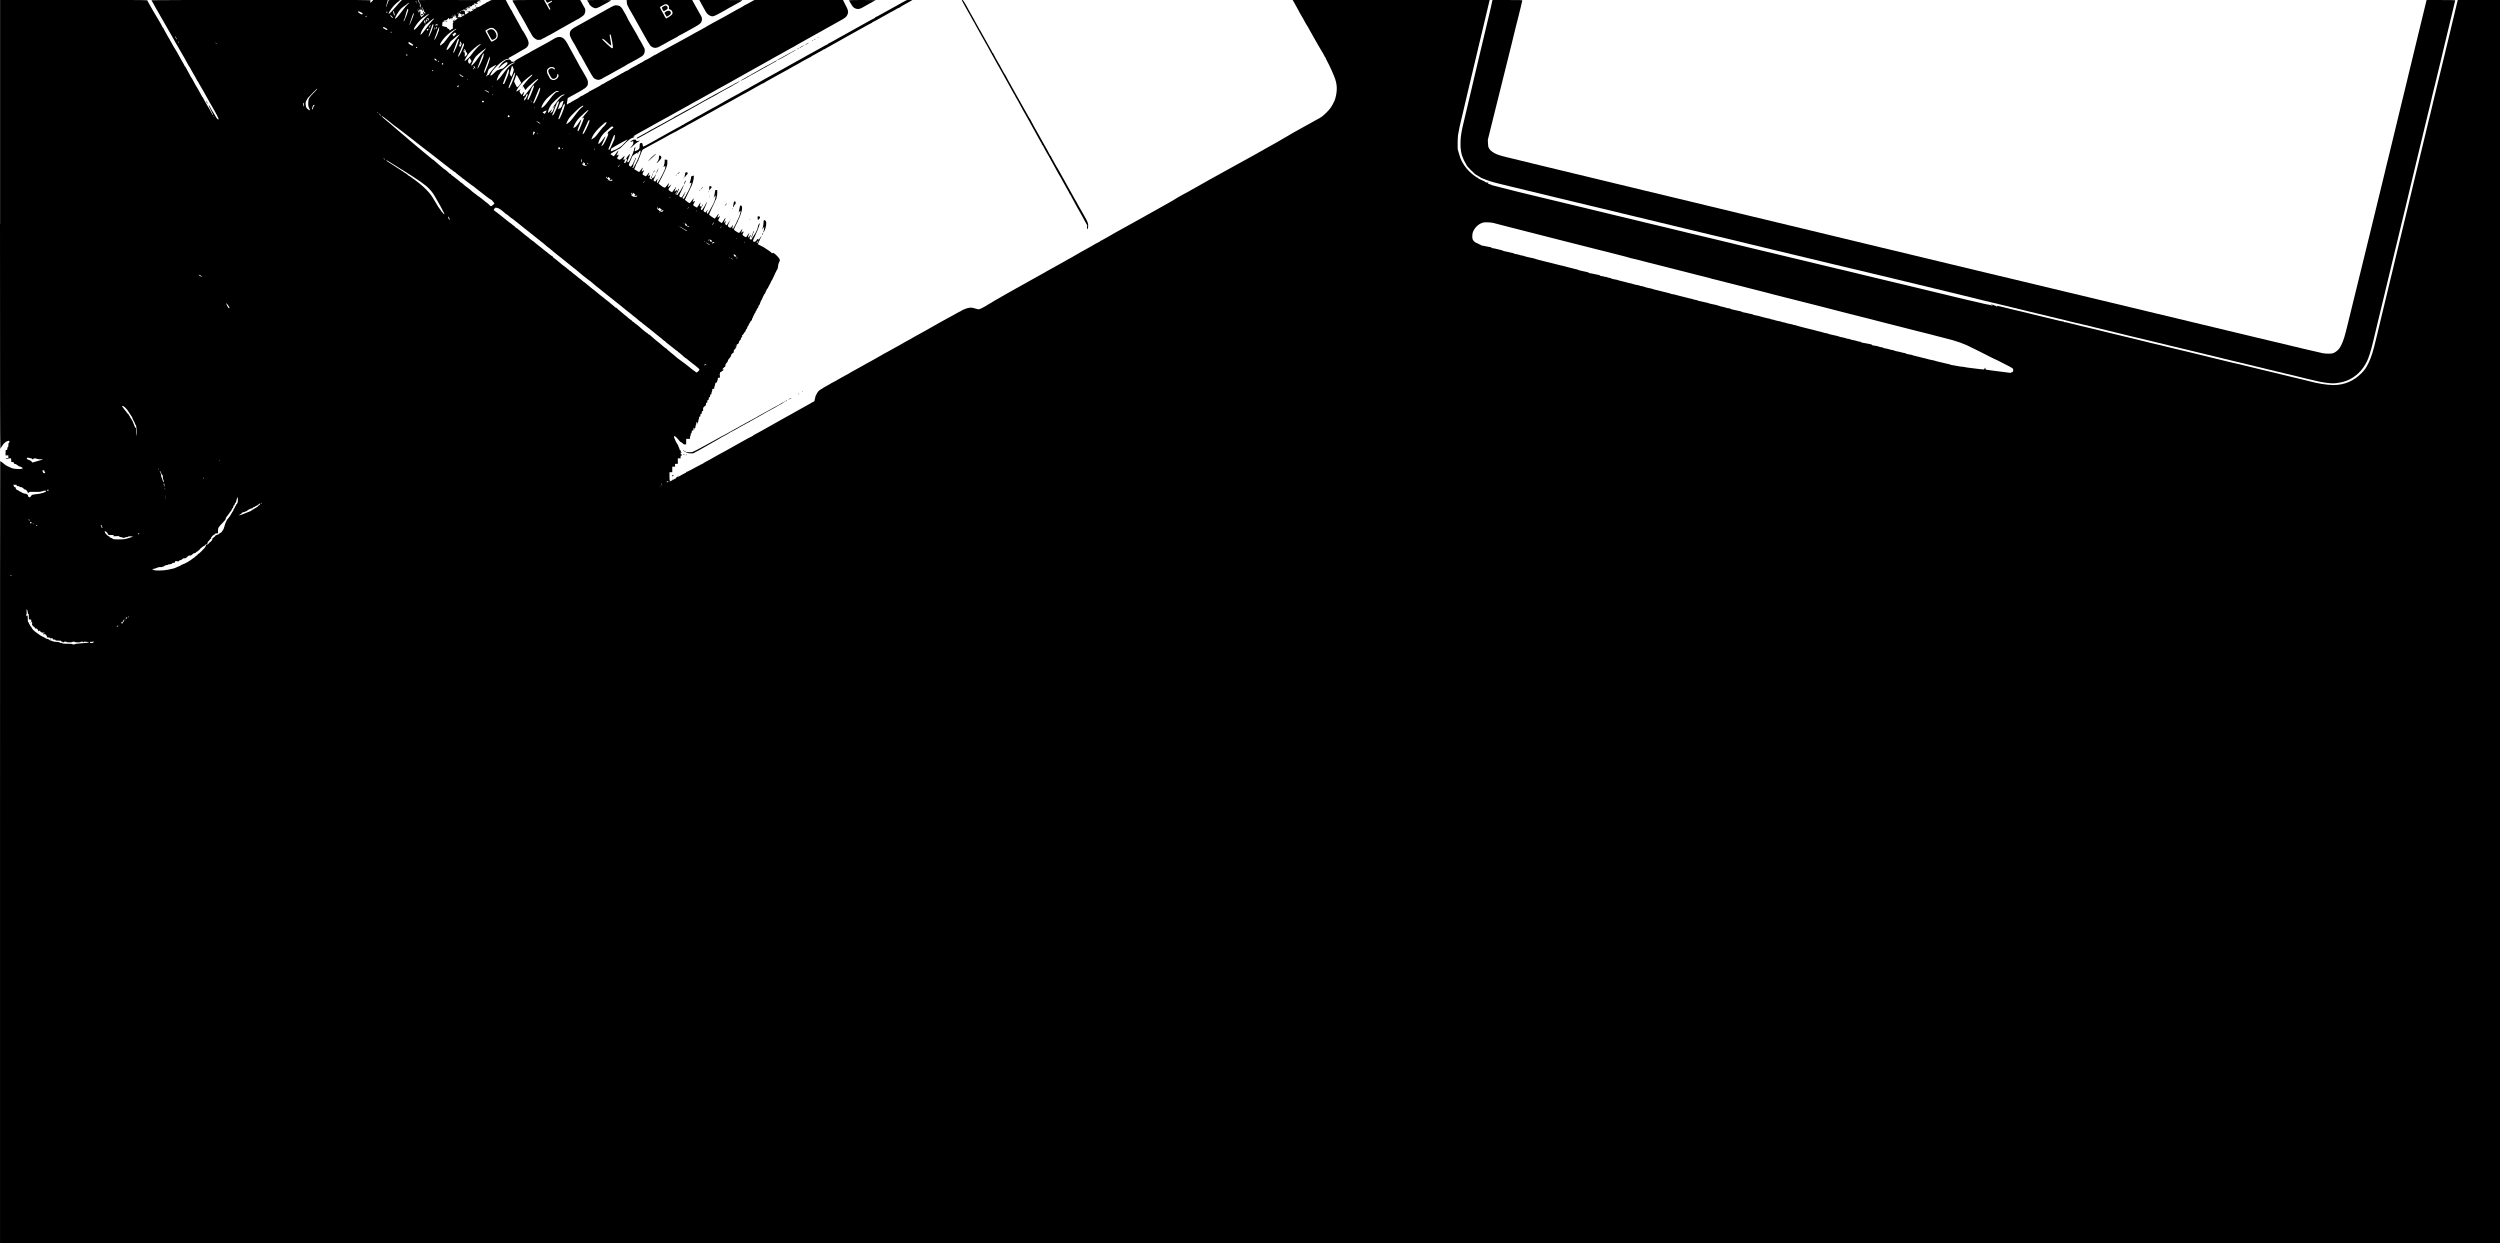 <?xml version="1.0" standalone="no"?>
<!DOCTYPE svg PUBLIC "-//W3C//DTD SVG 20010904//EN"
 "http://www.w3.org/TR/2001/REC-SVG-20010904/DTD/svg10.dtd">
<svg version="1.0" xmlns="http://www.w3.org/2000/svg"
 width="7200pt" height="3580pt" viewBox="0 0 7200 3580"
 preserveAspectRatio="xMidYMid meet">

<g transform="translate(0,3580) scale(0.1,-0.1)"
fill="#000000" stroke="none">
<path d="M0 29340 c0 -4300 3 -6460 10 -6460 6 0 10 5 10 11 0 6 13 28 30 49
17 21 30 40 30 43 0 15 79 90 106 102 64 26 72 27 84 6 9 -17 7 -24 -10 -38
-16 -14 -20 -30 -20 -75 0 -45 -3 -58 -15 -58 -11 0 -15 -11 -15 -40 0 -36 -2
-40 -25 -40 -25 0 -25 -1 -25 -78 l0 -79 40 2 40 2 0 -44 0 -43 -40 0 c-22 0
-40 -4 -40 -10 0 -5 18 -10 40 -10 22 0 40 5 40 10 0 6 18 10 39 10 l40 0 3
-52 3 -53 38 -3 c32 -3 37 -7 37 -28 0 -20 5 -24 29 -24 18 0 43 -13 72 -38
25 -21 57 -39 74 -41 17 -1 32 -7 33 -12 2 -5 9 -9 17 -9 7 0 18 -6 24 -14 37
-45 -212 -47 -324 -3 -75 30 -174 83 -189 101 -12 15 -122 96 -131 96 -3 0 -5
-5067 -5 -11260 l0 -11260 36000 0 36000 0 0 17900 0 17900 -609 0 -609 0 -7
-32 c-4 -18 -29 -123 -56 -233 -28 -110 -54 -222 -59 -250 -6 -27 -17 -72 -25
-100 -8 -27 -31 -122 -50 -210 -20 -88 -40 -173 -45 -190 -9 -31 -44 -176 -80
-330 -12 -49 -39 -162 -60 -250 -22 -88 -53 -216 -69 -285 -16 -69 -57 -237
-91 -375 -33 -137 -75 -308 -92 -380 -16 -71 -37 -155 -45 -185 -18 -68 -35
-138 -62 -260 -12 -52 -32 -138 -45 -190 -13 -52 -31 -124 -40 -160 -32 -136
-99 -413 -147 -610 -28 -113 -62 -254 -76 -315 -14 -60 -31 -132 -39 -160 -7
-27 -27 -111 -44 -185 -17 -74 -38 -157 -45 -185 -13 -46 -33 -126 -86 -355
-21 -91 -37 -157 -94 -395 -63 -262 -124 -515 -161 -670 -39 -161 -118 -490
-189 -780 -24 -99 -53 -218 -64 -265 -18 -78 -49 -208 -117 -490 -14 -58 -52
-215 -85 -350 -33 -135 -66 -274 -74 -310 -13 -56 -58 -243 -110 -455 -96
-391 -118 -486 -125 -520 -4 -22 -17 -76 -28 -120 -11 -44 -28 -111 -37 -150
-79 -344 -145 -556 -221 -708 -73 -147 -110 -200 -204 -296 -224 -227 -496
-341 -813 -341 -184 1 -469 48 -727 120 -19 5 -101 26 -182 45 -82 19 -214 51
-295 70 -82 19 -173 42 -203 50 -30 8 -161 39 -290 70 -129 30 -289 69 -355
85 -66 16 -232 56 -370 90 -137 33 -266 64 -285 70 -19 5 -48 11 -65 14 -16 2
-66 14 -110 25 -91 23 -369 91 -620 150 -93 23 -195 48 -225 56 -30 8 -107 26
-170 41 -63 14 -126 29 -140 34 -14 4 -68 18 -120 30 -52 12 -160 37 -240 57
-80 19 -152 36 -160 38 -17 3 -418 101 -470 115 -19 5 -46 11 -60 13 -14 2
-70 16 -125 30 -55 14 -143 35 -195 47 -52 12 -115 27 -140 35 -25 7 -79 21
-120 30 -41 9 -219 52 -395 95 -176 43 -381 92 -455 110 -74 17 -146 35 -160
40 -14 5 -68 18 -120 30 -186 42 -827 198 -866 210 -17 6 -45 10 -62 10 -18 0
-32 5 -32 10 0 6 -9 10 -20 10 -18 0 -89 15 -230 50 -19 4 -60 15 -90 23 -30
8 -91 23 -135 32 -44 9 -93 21 -110 26 -34 10 -536 134 -605 148 -25 5 -83 19
-130 30 -47 12 -123 30 -170 41 -94 22 -212 51 -340 83 -47 11 -112 20 -145
20 -38 0 -51 2 -35 6 22 6 23 8 7 14 -10 4 -29 7 -41 7 -12 0 -27 5 -33 11 -7
7 -13 8 -17 0 -4 -6 7 -14 26 -20 l33 -9 -32 -1 c-17 -1 -34 3 -37 8 -3 4 -30
11 -60 15 -31 3 -81 13 -113 21 -32 9 -87 22 -123 30 -189 42 -379 86 -410 94
-19 6 -96 24 -170 41 -74 17 -162 38 -195 46 -86 22 -122 31 -195 48 -89 21
-384 91 -505 121 -382 93 -572 139 -725 175 -96 23 -229 54 -295 70 -166 40
-408 98 -480 115 -33 8 -154 37 -270 65 -115 28 -266 64 -335 81 -69 16 -197
48 -285 69 -88 22 -221 53 -295 69 -74 17 -151 35 -170 41 -43 12 -347 85
-945 227 -60 14 -254 61 -430 103 -176 43 -363 88 -415 100 -52 11 -111 25
-130 30 -71 19 -568 139 -680 164 -63 15 -128 31 -145 36 -16 5 -100 25 -185
45 -188 44 -372 88 -670 161 -123 31 -263 64 -310 74 -47 10 -112 26 -145 34
-57 14 -453 110 -750 182 -77 18 -264 63 -415 99 -151 36 -383 93 -515 125
-231 57 -345 84 -485 116 -36 8 -81 19 -100 24 -33 9 -367 90 -660 160 -377
89 -527 125 -930 224 -124 30 -304 73 -400 96 -394 92 -1030 250 -1410 350
-19 5 -54 18 -77 30 -23 11 -47 20 -53 20 -17 0 -11 18 7 23 17 4 -4 8 -60 11
-10 1 -21 6 -25 11 -7 10 -54 34 -159 80 -35 15 -63 32 -63 36 0 5 -5 9 -10 9
-6 0 -50 29 -99 65 -205 151 -366 375 -421 588 -10 40 -26 95 -36 122 -15 42
-18 78 -15 220 1 94 6 199 11 235 10 72 76 396 84 408 3 4 25 98 50 208 25
109 73 313 106 452 33 139 69 292 80 340 12 48 38 161 60 252 56 234 133 556
171 718 11 48 26 114 34 147 8 33 39 164 70 290 73 303 172 718 219 920 14 61
29 120 32 133 l6 22 -2837 0 -2837 0 25 -43 c14 -23 40 -69 57 -102 18 -33 55
-99 81 -147 27 -48 49 -90 49 -93 0 -3 5 -11 10 -18 11 -12 132 -226 160 -282
8 -16 18 -32 21 -35 7 -6 56 -88 68 -115 5 -11 62 -112 126 -225 65 -113 131
-230 148 -260 17 -30 35 -62 42 -70 7 -8 25 -40 41 -70 16 -30 34 -61 41 -68
7 -7 24 -39 39 -72 15 -33 31 -60 35 -60 5 0 9 -6 9 -14 0 -7 16 -42 35 -77
75 -136 199 -412 236 -522 39 -119 52 -215 46 -327 -6 -104 -34 -233 -64 -300
-72 -161 -130 -245 -240 -350 -115 -110 -138 -126 -278 -200 -55 -29 -116 -63
-135 -75 -19 -12 -71 -41 -115 -65 -44 -23 -98 -53 -120 -65 -169 -96 -329
-185 -331 -185 -2 0 -55 -32 -118 -70 -64 -38 -117 -70 -120 -70 -2 0 -34 -19
-72 -41 -37 -23 -88 -53 -113 -67 -25 -14 -98 -54 -161 -90 -63 -36 -144 -81
-180 -100 -36 -19 -98 -55 -137 -79 -40 -23 -75 -43 -79 -43 -3 0 -18 -8 -32
-19 -15 -10 -66 -39 -114 -64 -70 -37 -358 -196 -503 -277 -17 -10 -64 -35
-105 -58 -41 -22 -190 -104 -330 -182 -140 -78 -282 -157 -315 -174 -110 -60
-384 -215 -425 -241 -22 -14 -42 -25 -45 -25 -3 0 -22 -11 -43 -23 -45 -29
-110 -65 -257 -142 -60 -32 -121 -66 -135 -75 -47 -33 -215 -132 -290 -173
-41 -22 -118 -65 -170 -95 -98 -57 -241 -137 -485 -272 -77 -43 -214 -119
-305 -170 -91 -51 -214 -119 -275 -152 -165 -90 -371 -206 -452 -255 -40 -24
-75 -43 -77 -43 -2 0 -38 -20 -78 -44 -41 -24 -84 -47 -96 -50 -12 -4 -22 -12
-22 -17 0 -5 -5 -9 -11 -9 -10 0 -188 -99 -289 -160 -25 -15 -85 -49 -135 -75
-49 -26 -94 -51 -100 -55 -11 -8 -46 -29 -168 -97 -43 -24 -96 -55 -117 -68
-22 -14 -42 -25 -46 -25 -4 0 -32 -15 -63 -34 -31 -19 -81 -48 -111 -64 -128
-69 -177 -96 -212 -118 -21 -13 -40 -24 -42 -24 -2 0 -59 -32 -127 -70 -67
-38 -124 -70 -127 -70 -2 0 -16 -8 -30 -19 -15 -10 -58 -35 -97 -55 -38 -21
-83 -45 -100 -55 -16 -10 -100 -56 -185 -103 -85 -47 -182 -102 -215 -121 -33
-19 -91 -52 -130 -72 -38 -21 -99 -55 -135 -75 -36 -21 -159 -91 -275 -155
-115 -65 -227 -129 -247 -142 -21 -12 -40 -23 -43 -23 -4 0 -33 -18 -65 -40
-32 -22 -62 -40 -65 -40 -4 0 -30 -15 -58 -33 -125 -81 -271 -157 -302 -157
-12 0 -57 11 -99 25 -120 39 -195 32 -339 -32 -34 -15 -63 -31 -65 -35 -2 -4
-7 -8 -11 -8 -5 0 -41 -19 -82 -41 -41 -23 -93 -52 -117 -66 -24 -13 -67 -36
-95 -52 -29 -16 -83 -45 -122 -66 -38 -20 -74 -40 -80 -44 -9 -7 -90 -52 -175
-97 -19 -11 -37 -21 -40 -24 -3 -3 -34 -21 -70 -39 -36 -19 -76 -42 -90 -51
-14 -9 -54 -32 -90 -51 -36 -18 -67 -36 -70 -39 -3 -3 -16 -11 -30 -17 -14 -7
-56 -30 -95 -53 -38 -22 -101 -56 -140 -76 -38 -20 -81 -44 -95 -54 -24 -17
-52 -33 -215 -120 -44 -24 -87 -48 -95 -55 -8 -6 -44 -26 -80 -45 -36 -18 -76
-41 -90 -50 -14 -9 -65 -38 -115 -64 -49 -27 -120 -66 -157 -87 -36 -22 -70
-39 -73 -39 -4 0 -19 -8 -33 -19 -15 -10 -56 -34 -92 -53 -73 -39 -151 -83
-195 -110 -16 -10 -37 -21 -45 -25 -8 -4 -58 -31 -110 -60 -52 -30 -102 -57
-110 -62 -64 -34 -137 -75 -145 -81 -12 -9 -91 -52 -189 -104 -37 -20 -80 -45
-93 -56 -14 -11 -30 -20 -35 -20 -4 0 -26 -11 -46 -24 -21 -13 -83 -48 -138
-76 -54 -29 -106 -58 -114 -65 -8 -6 -44 -26 -80 -45 -90 -46 -103 -53 -120
-66 -8 -6 -51 -30 -95 -54 -79 -42 -125 -70 -135 -80 -3 -3 -21 -14 -40 -24
-50 -29 -82 -60 -105 -103 -11 -21 -22 -40 -25 -43 -13 -11 -41 -101 -47 -148
-4 -41 -10 -53 -27 -58 -11 -3 -46 -21 -76 -39 -30 -18 -73 -43 -95 -56 -59
-33 -282 -157 -345 -192 -30 -17 -68 -39 -85 -49 -16 -10 -37 -21 -45 -25 -8
-4 -60 -32 -115 -63 -55 -32 -129 -73 -165 -92 -36 -20 -162 -91 -280 -158
-118 -67 -249 -141 -290 -163 -41 -22 -100 -54 -130 -71 -30 -17 -72 -40 -93
-51 -20 -11 -37 -23 -37 -27 0 -5 -5 -8 -11 -8 -6 0 -56 -25 -112 -56 -56 -31
-131 -72 -167 -92 -36 -19 -90 -49 -120 -67 -30 -17 -111 -63 -180 -101 -69
-37 -127 -71 -130 -74 -3 -3 -23 -14 -45 -25 -56 -28 -378 -205 -390 -215 -5
-4 -44 -26 -85 -48 -150 -80 -195 -106 -198 -114 -2 -4 -9 -8 -15 -8 -7 0 -66
-30 -132 -66 -217 -119 -304 -164 -320 -164 -9 0 -14 -4 -11 -9 3 -5 -6 -14
-22 -20 -15 -6 -45 -22 -67 -34 -117 -69 -142 -81 -161 -79 -12 1 -27 -5 -34
-13 -10 -12 -10 -15 1 -15 8 0 -6 -11 -31 -23 -25 -13 -71 -38 -104 -56 -32
-18 -61 -29 -64 -26 -4 3 0 10 8 15 10 7 11 10 3 10 -10 0 -13 31 -13 120 l0
120 40 0 40 0 0 80 0 80 40 0 40 0 0 40 0 40 40 0 40 0 0 80 0 80 40 0 40 0 0
40 c0 33 3 40 20 40 26 0 26 16 0 32 -11 7 -20 23 -20 36 0 19 4 22 23 17 l22
-7 -23 17 c-15 11 -22 24 -19 36 3 12 -2 20 -14 24 -10 4 -19 14 -19 24 0 10
-11 40 -25 67 -14 27 -25 54 -25 61 0 6 -4 13 -9 15 -5 2 -29 45 -55 95 -73
147 -57 187 37 91 27 -29 63 -70 78 -91 15 -20 29 -32 31 -26 2 6 22 -7 44
-30 33 -33 48 -41 77 -41 l37 0 0 80 0 80 55 0 55 0 0 40 c0 22 5 40 10 40 6
0 10 18 10 40 0 29 4 40 15 40 11 0 15 11 15 40 0 36 3 40 25 40 23 0 25 4 25
40 0 57 27 55 33 -2 l4 -43 1 43 c1 23 7 42 12 42 6 0 10 18 10 40 0 22 5 40
10 40 6 0 10 18 10 40 0 57 27 55 33 -2 l4 -43 1 43 c1 23 7 42 12 42 6 0 10
18 10 40 0 22 5 40 10 40 6 0 10 18 10 40 0 33 3 40 20 40 17 0 20 7 20 40 0
33 3 40 20 40 17 0 20 7 20 40 0 34 3 40 21 40 19 0 21 5 17 46 -3 42 0 50 30
80 19 19 38 34 43 34 5 0 9 18 9 40 0 33 3 40 20 40 17 0 20 7 20 40 0 33 3
40 20 40 17 0 20 7 20 40 0 33 3 40 20 40 17 0 20 7 20 40 0 33 3 40 20 40 17
0 20 7 20 40 0 22 5 40 10 40 6 0 10 18 10 40 0 38 2 40 30 40 28 0 30 2 30
40 0 22 5 40 10 40 6 0 10 16 10 35 0 32 24 75 41 75 4 0 10 -8 12 -17 3 -10
5 1 6 25 0 23 6 42 11 42 6 0 10 18 10 40 0 38 2 40 30 40 l30 0 0 80 c0 73 2
80 20 80 11 0 20 4 20 9 0 5 16 18 35 30 39 23 46 41 15 41 -11 0 -20 2 -20 4
0 8 72 76 81 76 5 0 9 16 9 36 0 29 8 44 35 71 21 20 35 44 35 58 0 13 11 36
24 51 46 52 56 64 56 73 0 5 6 12 13 14 9 4 9 7 -1 15 -10 7 -4 18 25 48 21
21 41 37 46 36 4 -1 7 14 7 34 0 29 8 44 37 73 29 28 37 44 41 83 3 32 9 48
18 48 23 0 54 38 54 66 0 16 11 35 30 51 19 16 29 31 25 42 -3 9 6 28 21 45
21 22 24 30 14 36 -10 6 -5 15 18 35 18 15 32 33 32 40 0 7 13 26 30 42 18 17
28 34 25 44 -4 11 4 25 20 37 16 13 25 30 25 49 0 17 8 33 20 41 11 7 20 21
20 31 0 10 9 30 20 44 11 14 20 30 20 37 0 6 14 23 30 37 20 17 29 31 25 43
-3 9 1 23 10 30 8 7 15 18 15 25 0 16 59 133 71 140 5 4 9 15 9 26 0 10 4 19
9 19 5 0 15 17 22 38 7 20 20 43 31 50 10 8 18 25 18 43 0 18 5 29 13 29 8 0
20 19 27 43 17 57 43 117 52 117 3 0 14 24 23 53 10 28 24 59 31 68 8 8 14 21
14 27 0 7 3 12 8 12 9 0 45 65 48 87 2 9 7 20 13 26 6 6 11 19 11 29 0 10 6
18 13 18 7 0 19 16 26 36 7 20 28 62 47 92 18 31 36 68 39 83 4 15 13 30 21
33 8 3 14 12 14 20 0 8 12 37 28 63 15 26 33 66 41 88 7 22 19 47 26 55 6 8
18 31 25 50 8 19 19 38 26 43 7 4 15 40 19 81 4 41 13 85 21 98 48 84 42 111
-45 201 -78 81 -115 104 -137 86 -15 -12 -21 -9 -36 21 -4 8 -138 100 -145
100 -4 0 -16 9 -27 19 -12 11 -64 41 -116 66 -52 26 -96 48 -98 49 -1 2 16 39
38 84 22 44 40 85 40 90 0 6 4 12 9 14 4 2 12 14 16 28 7 23 6 23 -19 -6 -14
-18 -26 -37 -26 -43 0 -10 -12 -15 -31 -13 -3 1 -4 -11 -2 -26 3 -24 3 -25 -6
-6 -15 33 -29 37 -42 12 -24 -46 -55 -69 -83 -62 -48 12 -48 11 40 199 63 135
124 299 124 328 -1 24 -50 -49 -50 -74 0 -49 -74 -224 -107 -250 -7 -6 -13
-18 -13 -25 0 -8 -5 -14 -11 -14 -5 0 -21 -25 -34 -55 -23 -52 -55 -75 -55
-39 0 8 -5 12 -10 9 -23 -14 -20 26 4 68 36 61 32 68 -11 19 -20 -23 -40 -42
-45 -42 -12 0 -10 28 6 58 7 15 16 41 20 57 5 22 -5 12 -39 -40 -24 -38 -48
-70 -52 -70 -21 0 -103 59 -103 73 0 10 9 32 21 51 26 43 12 58 -24 25 -16
-14 -30 -24 -33 -22 -2 3 5 26 17 52 11 26 17 51 13 54 -3 4 -9 1 -11 -6 -3
-7 -10 -18 -17 -25 -7 -6 -21 -27 -31 -44 -11 -18 -27 -33 -36 -33 -15 0 -107
56 -137 85 -11 9 -3 33 43 126 31 63 60 122 65 131 6 10 10 24 10 32 0 8 4 16
8 18 4 2 27 54 51 117 65 170 68 281 7 281 -10 0 -17 -13 -21 -37 -3 -21 -12
-67 -21 -102 -8 -35 -13 -66 -10 -69 4 -3 6 0 6 7 0 17 37 54 43 44 8 -13 -9
-92 -32 -151 -31 -78 -153 -327 -163 -330 -4 -2 -8 -10 -8 -18 0 -18 -14 -18
-29 0 -8 10 -9 16 -1 21 5 3 10 23 9 43 l0 37 -22 -42 c-24 -49 -55 -56 -94
-24 -30 25 -29 38 7 118 17 36 28 68 26 70 -2 3 -12 -13 -22 -34 -10 -21 -26
-47 -36 -57 -10 -11 -18 -26 -18 -33 0 -19 -24 -16 -43 5 -18 20 -22 48 -8 56
9 6 22 46 15 46 -3 0 -16 -12 -30 -27 -35 -37 -39 -24 -9 35 14 27 25 61 25
73 0 18 -10 8 -39 -41 -21 -36 -47 -74 -56 -84 -16 -17 -19 -17 -29 -4 -6 8
-26 23 -44 32 -18 9 -35 23 -38 31 -3 8 8 39 26 70 33 58 25 73 -17 33 -34
-31 -40 -14 -14 38 12 26 19 49 15 53 -4 3 -9 1 -11 -5 -5 -14 -94 -134 -99
-134 -2 0 -40 24 -84 52 -52 34 -80 59 -80 71 0 10 41 101 90 202 50 101 90
191 90 199 0 9 4 16 8 16 17 0 46 127 47 205 l0 80 -30 0 c-29 0 -30 -1 -38
-65 -4 -36 -14 -84 -22 -108 -20 -57 -19 -63 4 -26 34 55 44 53 37 -7 -6 -48
-47 -166 -66 -194 -4 -5 -29 -53 -56 -105 -27 -52 -51 -97 -55 -100 -3 -3 -14
-19 -23 -37 -20 -39 -36 -50 -47 -32 -9 15 -2 57 13 76 6 7 8 18 6 25 -3 7
-15 -6 -27 -29 -12 -24 -27 -43 -34 -43 -22 0 -57 31 -57 50 0 11 25 72 56
136 30 64 53 119 49 122 -3 3 -11 -9 -17 -26 -7 -18 -16 -32 -20 -32 -4 0 -8
-4 -8 -9 0 -14 -70 -132 -91 -155 -36 -38 -66 6 -34 48 25 33 19 48 -15 41
-35 -8 -37 1 -15 64 25 71 1 48 -64 -61 -13 -21 -26 -38 -29 -38 -20 1 -107
57 -110 71 -2 9 11 39 28 65 33 52 27 66 -14 38 -24 -15 -26 -15 -26 0 0 10 7
31 16 47 29 57 9 50 -38 -13 -26 -35 -53 -69 -58 -76 -9 -10 -21 -5 -58 20
-25 18 -56 42 -68 53 l-21 20 28 55 c34 68 144 299 171 360 28 63 58 184 58
236 l0 44 -32 -7 c-39 -7 -48 -18 -48 -56 0 -15 -9 -53 -20 -84 -26 -75 -26
-92 0 -68 56 50 29 -58 -55 -220 -67 -131 -127 -234 -136 -235 -3 0 -14 6 -24
14 -17 13 -17 15 8 48 15 19 27 39 27 43 0 5 10 28 21 52 12 24 19 46 17 49
-3 2 -13 -14 -23 -36 -10 -22 -22 -40 -27 -40 -4 0 -8 -7 -8 -15 0 -8 -13 -29
-29 -47 -29 -32 -31 -33 -58 -18 -15 9 -29 23 -31 32 -3 15 23 76 94 222 32
67 49 130 20 76 -7 -14 -29 -53 -49 -87 -21 -34 -37 -64 -37 -67 0 -3 -12 -18
-26 -33 -15 -15 -31 -40 -36 -55 -8 -24 -12 -25 -40 -17 -17 4 -32 10 -34 12
-7 6 20 77 29 77 9 0 5 -28 -9 -64 -3 -9 -2 -16 2 -16 5 0 20 24 33 53 54 114
51 107 36 107 -8 0 -20 -18 -26 -40 -13 -43 -36 -50 -30 -9 l3 24 -23 -20
c-13 -11 -27 -24 -31 -30 -4 -5 -9 -7 -13 -4 -3 3 6 31 20 63 29 66 30 73 10
56 -8 -7 -15 -19 -15 -26 0 -8 -4 -14 -9 -14 -5 0 -23 -22 -41 -50 -18 -27
-34 -50 -36 -50 -2 0 -26 14 -54 31 -55 33 -61 52 -31 90 10 13 29 42 41 64
l22 39 -47 -38 c-25 -21 -49 -35 -52 -32 -4 4 3 27 16 52 22 47 21 71 -2 42
-6 -9 -30 -39 -52 -68 -34 -43 -44 -50 -64 -45 -22 6 -76 38 -91 55 -3 3 -22
18 -43 34 -34 25 -37 30 -24 45 8 9 48 86 90 171 143 294 160 340 155 435 l-3
60 -36 3 -36 3 -2 -55 c0 -31 -9 -78 -20 -106 -21 -54 -18 -59 18 -33 l24 16
-5 -44 c-5 -47 -18 -79 -76 -194 -60 -120 -105 -200 -114 -203 -4 -2 -8 -9 -8
-17 0 -20 -29 -40 -41 -28 -7 7 -4 26 6 57 9 27 14 50 12 52 -5 5 -32 -28 -53
-62 -9 -16 -15 -17 -37 -7 -34 16 -34 26 2 97 16 31 32 71 36 89 6 31 5 30
-13 -8 -23 -48 -60 -88 -73 -80 -5 4 -13 -5 -19 -19 -11 -31 -13 -31 -48 -9
-15 9 -28 18 -30 18 -1 1 4 17 12 36 20 50 11 64 -25 38 -34 -24 -35 -24 -9
32 32 72 23 76 -26 11 -25 -34 -50 -62 -54 -62 -16 0 -93 45 -98 58 -2 7 7 35
22 61 14 27 26 52 26 55 0 4 -17 -5 -37 -18 -20 -14 -39 -24 -41 -21 -2 2 8
29 22 60 23 52 17 74 -8 30 -6 -10 -18 -25 -26 -34 -8 -9 -24 -28 -35 -43
l-20 -28 -71 43 -71 42 28 60 c15 33 28 68 28 78 1 9 5 17 9 17 5 0 15 18 22
40 7 22 17 40 22 40 4 0 8 8 8 18 0 10 4 22 8 28 5 5 16 29 25 54 9 25 22 59
28 75 7 17 22 57 34 90 16 43 29 64 51 75 16 9 111 61 212 116 101 54 203 110
228 124 25 14 86 47 137 73 51 27 94 52 97 55 3 4 41 25 85 48 152 78 256 133
283 151 15 10 63 36 107 58 44 21 82 43 83 47 2 4 7 8 11 8 4 0 82 41 172 92
193 108 325 180 394 218 28 15 83 46 123 68 41 23 76 42 78 42 2 0 21 11 42
24 20 13 64 38 97 56 33 18 80 44 105 58 60 34 196 109 295 162 44 23 121 67
171 96 49 29 99 57 110 61 10 4 75 39 144 78 69 40 188 107 265 149 77 42 154
86 170 96 17 10 36 19 43 19 7 1 18 6 25 11 13 12 131 80 237 137 36 20 79 43
95 53 17 10 62 34 100 55 131 70 200 108 210 115 9 7 73 43 125 71 8 5 59 33
113 64 54 30 101 55 104 55 4 0 14 6 22 14 9 7 59 36 111 64 52 27 124 66 158
86 35 20 68 36 73 36 5 0 9 3 9 8 0 4 17 15 38 25 20 9 60 30 87 47 28 16 66
37 85 48 19 10 58 31 85 46 28 15 54 32 60 37 5 5 17 9 27 9 10 0 18 3 18 8 0
4 35 25 78 47 42 22 79 43 82 46 3 3 39 23 80 45 41 21 77 41 80 44 6 6 45 28
195 110 33 18 65 36 70 40 6 4 39 23 75 42 157 85 186 100 195 108 6 4 39 23
75 42 65 36 260 143 335 186 22 12 52 27 68 34 15 7 27 16 27 20 0 4 5 8 12 8
6 0 47 21 92 47 45 26 99 57 121 68 22 12 58 32 80 45 22 13 63 35 90 50 28
15 82 46 122 69 40 22 75 41 78 41 3 0 24 12 47 26 63 40 129 74 144 74 8 0
14 4 14 9 0 4 56 39 125 77 69 38 149 83 178 99 l52 30 -77 3 c-71 3 -82 0
-135 -29 -32 -17 -76 -41 -98 -53 -22 -11 -42 -23 -45 -26 -5 -5 -12 -9 -110
-62 -36 -19 -148 -82 -250 -138 -264 -148 -342 -190 -352 -190 -4 0 -8 -4 -8
-10 0 -5 -4 -10 -9 -10 -5 0 -53 -25 -107 -56 -55 -31 -146 -82 -204 -114 -58
-31 -123 -67 -145 -80 -117 -67 -210 -118 -295 -165 -52 -28 -132 -73 -178
-99 -45 -25 -104 -58 -130 -72 -26 -15 -72 -40 -102 -58 -126 -71 -156 -87
-172 -93 -10 -3 -18 -9 -18 -14 0 -5 -5 -9 -11 -9 -10 0 -48 -20 -299 -162
-63 -35 -180 -100 -260 -143 -80 -43 -147 -82 -150 -85 -3 -3 -39 -23 -80 -44
-41 -22 -118 -64 -170 -94 -93 -54 -402 -226 -510 -285 -30 -16 -95 -52 -145
-80 -90 -50 -133 -74 -222 -123 -27 -14 -77 -43 -113 -64 -36 -21 -85 -49
-110 -62 -119 -64 -187 -103 -212 -120 -14 -10 -28 -18 -31 -18 -2 0 -37 -18
-78 -41 -41 -23 -96 -54 -124 -69 -27 -15 -66 -37 -85 -49 -19 -11 -45 -25
-58 -31 -13 -6 -74 -39 -135 -73 -62 -35 -159 -90 -217 -122 -58 -32 -121 -69
-141 -81 -19 -13 -38 -24 -42 -24 -3 0 -59 -30 -124 -66 -65 -37 -152 -85
-193 -107 -41 -22 -86 -48 -100 -57 -14 -9 -38 -23 -55 -32 -16 -8 -57 -29
-90 -47 -33 -19 -73 -41 -90 -50 -16 -9 -32 -19 -35 -22 -3 -3 -39 -24 -80
-46 -146 -78 -195 -107 -198 -115 -2 -4 -12 -8 -23 -8 -10 0 -19 -4 -19 -8 0
-4 -21 -18 -47 -31 -27 -12 -93 -49 -148 -80 -111 -64 -290 -164 -405 -225
-41 -21 -77 -42 -80 -45 -3 -3 -23 -15 -45 -27 -22 -12 -113 -62 -202 -112
-88 -50 -169 -92 -179 -94 -14 -2 -20 6 -26 40 -9 54 -14 62 -42 62 -35 0 -46
-20 -46 -82 0 -80 -12 -101 -81 -133 -32 -16 -61 -26 -64 -24 -2 3 3 28 12 57
9 28 14 55 10 59 -12 11 -36 -30 -35 -60 1 -15 -4 -33 -10 -39 -7 -7 -12 -20
-12 -30 0 -10 -17 -55 -39 -101 -21 -45 -48 -104 -60 -132 -25 -55 -46 -76
-67 -68 -20 8 -18 15 26 115 53 119 53 147 3 88 -21 -24 -46 -57 -56 -73 -17
-28 -17 -31 -2 -39 15 -9 13 -45 -4 -58 -4 -3 -12 -17 -18 -32 -13 -28 -36
-37 -48 -18 -4 6 0 21 9 34 8 13 12 33 9 45 -6 22 -18 27 -28 11 -3 -5 -10
-10 -15 -10 -5 0 -1 19 9 43 38 87 36 96 -11 44 -24 -26 -59 -56 -78 -66 -33
-17 -35 -17 -67 2 -32 19 -42 40 -24 52 18 10 39 63 31 76 -6 9 -12 9 -25 -4
-9 -10 -20 -17 -25 -17 -11 0 -3 22 30 88 12 24 19 46 17 49 -6 5 -78 -83
-104 -128 -16 -26 -53 -41 -53 -21 0 5 -16 16 -35 25 -19 9 -35 21 -35 26 0 5
28 26 62 46 35 20 92 54 128 75 36 22 70 40 76 40 6 0 42 33 81 73 163 168
224 218 293 238 52 14 74 29 44 29 -61 0 -27 22 331 216 105 57 195 108 202
113 7 6 14 11 17 11 4 0 74 39 281 155 28 15 82 45 120 65 39 21 126 70 194
109 68 39 126 71 128 71 2 0 54 29 116 64 62 34 144 80 182 101 39 21 82 46
97 57 14 10 29 18 33 18 4 0 82 42 174 94 194 109 342 191 426 237 33 17 72
40 87 51 14 10 29 18 32 18 3 0 59 30 123 66 65 36 183 102 263 146 80 45 170
95 200 113 30 18 147 84 260 146 113 62 248 137 300 167 52 30 138 79 190 107
185 102 215 119 220 124 3 3 21 14 40 23 40 20 155 83 185 102 20 13 66 38
200 112 39 20 92 50 118 66 26 15 50 28 53 28 2 0 21 11 42 23 20 13 57 35 82
49 342 190 416 231 425 238 6 4 42 24 80 45 147 80 180 98 190 105 6 4 39 23
75 43 68 37 159 88 283 158 39 23 106 60 147 82 152 82 194 112 228 161 44 66
45 145 2 226 -16 30 -48 94 -72 142 l-43 87 -1273 1 -1273 0 -57 -31 c-31 -18
-92 -52 -134 -75 -43 -24 -82 -44 -87 -44 -5 0 -16 -6 -24 -14 -8 -8 -54 -36
-103 -62 -49 -25 -107 -57 -129 -69 -130 -72 -162 -90 -185 -105 -14 -9 -70
-41 -125 -70 -55 -30 -118 -64 -140 -76 -22 -13 -76 -42 -120 -65 -44 -23 -84
-45 -90 -49 -5 -4 -46 -27 -90 -50 -44 -24 -87 -48 -95 -54 -8 -6 -24 -16 -35
-22 -35 -19 -138 -76 -200 -111 -33 -19 -76 -41 -95 -50 -19 -8 -42 -21 -50
-28 -8 -6 -49 -30 -90 -52 -114 -60 -261 -141 -402 -220 -243 -135 -291 -161
-475 -258 -34 -18 -76 -43 -92 -54 -16 -12 -35 -21 -42 -21 -7 0 -20 -6 -28
-13 -29 -24 -251 -147 -266 -147 -8 0 -15 -4 -15 -10 0 -5 -7 -10 -15 -10 -8
0 -15 -4 -15 -8 0 -5 -29 -22 -64 -38 -35 -16 -62 -32 -60 -36 3 -4 -2 -5 -10
-2 -9 3 -16 2 -16 -4 0 -6 -30 -25 -67 -43 -78 -37 -215 -118 -224 -132 -3 -5
-9 -8 -13 -7 -9 3 -117 -52 -134 -67 -7 -7 -19 -13 -27 -13 -7 0 -15 -4 -17
-8 -1 -5 -52 -34 -113 -66 -60 -32 -117 -64 -126 -72 -8 -8 -23 -14 -32 -14
-9 0 -17 -3 -17 -8 0 -8 -5 -11 -101 -59 -35 -17 -79 -43 -98 -57 -19 -14 -41
-26 -48 -26 -12 0 -66 -33 -83 -50 -3 -3 -25 -15 -50 -28 -25 -12 -90 -47
-145 -78 -55 -30 -108 -58 -117 -61 -10 -3 -18 -10 -18 -15 0 -5 -21 -18 -47
-30 -27 -11 -55 -26 -63 -33 -22 -19 -89 -55 -103 -55 -7 -1 -28 -14 -47 -30
-19 -17 -38 -30 -42 -30 -5 0 -27 -12 -50 -26 -22 -14 -74 -43 -114 -64 -40
-21 -70 -41 -66 -45 4 -4 0 -6 -8 -3 -8 3 -28 -6 -43 -18 -41 -34 -51 -31 -42
14 4 20 10 61 14 91 6 53 7 54 61 83 80 43 253 138 270 149 8 5 22 12 30 16 8
4 17 9 20 12 3 4 22 15 43 26 20 11 37 23 37 27 0 5 6 8 13 8 17 0 74 51 98
86 13 20 19 47 19 89 0 66 -16 102 -118 275 -100 168 -150 256 -193 340 -24
47 -46 87 -49 90 -3 3 -21 34 -39 70 -19 36 -43 81 -54 100 -11 19 -31 53 -43
75 -29 50 -62 111 -105 195 -19 35 -54 85 -79 110 -80 82 -182 85 -305 7 -69
-43 -143 -87 -147 -87 -3 0 -66 -34 -139 -76 -74 -42 -195 -108 -269 -147 -74
-39 -136 -74 -138 -79 -2 -4 -8 -8 -13 -8 -8 0 -153 -80 -354 -195 -22 -13
-50 -34 -62 -47 -18 -19 -30 -23 -62 -20 -27 3 -41 9 -44 22 -2 10 -16 25 -29
34 -21 14 -33 15 -75 6 -50 -11 -65 -19 -129 -73 -41 -35 -134 -156 -134 -176
0 -7 31 18 68 57 62 63 148 122 178 122 7 0 15 -11 18 -25 5 -21 -4 -36 -62
-95 -47 -49 -76 -70 -93 -70 -13 0 -48 -11 -78 -25 -30 -14 -56 -23 -59 -20
-3 3 -42 -31 -88 -75 -86 -85 -122 -102 -109 -52 3 15 13 34 21 43 8 8 14 21
14 27 0 14 89 122 150 182 117 115 245 200 302 200 13 0 30 5 38 10 13 8 13
10 0 10 -10 0 -9 4 5 14 22 14 110 63 193 108 30 15 66 37 82 48 15 11 30 20
33 20 3 0 38 20 79 45 40 25 83 49 95 55 12 5 36 28 53 51 46 64 43 128 -12
239 -24 47 -46 87 -49 90 -3 3 -21 33 -39 68 -18 34 -37 62 -41 62 -5 0 -9 5
-9 10 0 6 -38 77 -84 158 -46 81 -98 174 -116 207 -17 33 -47 86 -66 119 -19
32 -34 64 -34 72 0 8 -4 14 -8 14 -5 0 -14 10 -20 23 -6 12 -36 67 -67 122
-31 55 -61 112 -68 128 l-11 27 -211 0 c-163 0 -215 -3 -230 -14 -41 -28 -96
-56 -112 -56 -9 0 -13 -3 -10 -7 4 -3 -21 -20 -55 -36 -35 -17 -65 -33 -68
-37 -12 -15 -116 -67 -128 -62 -17 5 -72 -17 -72 -30 0 -5 10 -6 23 -3 l22 7
-23 -17 c-17 -13 -26 -14 -36 -5 -18 14 -66 2 -66 -16 0 -8 5 -14 10 -14 6 0
10 5 10 10 0 6 10 10 22 10 13 0 18 -4 13 -9 -19 -17 -128 -71 -134 -66 -3 4
1 10 9 15 11 7 3 10 -26 10 -23 0 -57 2 -75 5 -29 4 -30 3 -9 -4 14 -5 40 -9
58 -10 29 -1 32 -3 23 -20 -9 -15 -92 -71 -107 -71 -2 0 -4 24 -6 53 -3 48 -5
52 -27 49 -20 -2 -22 0 -11 13 16 19 6 19 -25 -1 -13 -9 -32 -14 -42 -11 -14
4 -13 5 5 6 12 0 22 4 22 9 0 7 47 32 62 32 4 0 8 -7 8 -16 0 -12 6 -15 23
-10 12 3 25 6 30 6 12 0 8 48 -5 53 -9 4 -9 6 1 6 8 1 22 8 32 17 9 8 27 16
40 18 77 10 101 19 96 36 -3 13 0 16 13 13 10 -3 31 3 46 12 l29 16 -30 -6
-30 -5 25 21 c14 12 26 16 28 10 6 -18 82 -14 82 4 0 8 -9 15 -21 15 -31 0
-14 17 49 47 l57 28 -894 3 c-492 1 -896 0 -899 -3 -6 -6 4 -27 47 -102 17
-29 26 -53 21 -53 -6 0 -10 -11 -10 -25 0 -35 -17 -32 -22 4 -3 21 -1 28 9 24
10 -4 9 2 -2 23 -8 16 -15 34 -15 40 0 7 -7 14 -14 17 -8 3 -18 21 -21 40 l-7
35 -231 1 -232 2 -51 -53 c-28 -29 -90 -100 -139 -158 -162 -192 -241 -250
-168 -122 62 108 193 251 276 300 15 9 27 20 27 24 0 4 -74 8 -165 8 -111 0
-165 -4 -165 -11 0 -6 -12 -41 -26 -77 -14 -37 -30 -80 -36 -95 -20 -52 -20
-19 0 40 11 32 24 77 29 100 l10 43 -209 0 -208 0 -36 -40 c-20 -22 -40 -40
-45 -40 -12 0 -11 37 1 61 11 19 -29 19 -3150 19 -1738 0 -3160 -4 -3160 -8 0
-4 6 -16 14 -27 7 -11 27 -46 45 -77 17 -32 45 -84 62 -115 18 -32 46 -80 63
-108 18 -27 47 -79 65 -115 19 -36 37 -67 40 -70 3 -3 19 -30 35 -60 16 -30
33 -60 38 -66 4 -6 20 -33 34 -60 37 -68 47 -85 65 -114 23 -37 92 -157 127
-220 73 -134 144 -260 179 -315 7 -11 22 -38 34 -60 23 -43 56 -99 137 -237
29 -48 52 -90 52 -94 0 -3 20 -40 45 -81 25 -40 45 -78 45 -83 0 -6 5 -10 10
-10 6 0 10 -4 10 -10 0 -5 14 -33 31 -62 18 -29 47 -82 67 -118 19 -36 54 -97
78 -136 24 -39 44 -76 44 -82 0 -7 3 -12 8 -12 4 0 12 -10 18 -23 18 -39 59
-112 65 -117 4 -3 17 -25 29 -50 12 -25 31 -56 40 -70 10 -14 32 -52 49 -85
39 -74 82 -150 131 -235 243 -421 288 -508 269 -521 -16 -10 -48 23 -81 85
-11 22 -37 65 -58 96 -22 30 -44 67 -50 80 -6 14 -23 45 -39 70 -16 25 -30 51
-30 58 -1 14 -21 17 -21 3 0 -5 25 -58 56 -117 31 -60 60 -120 65 -133 19 -48
-21 0 -47 57 -14 30 -37 73 -52 96 -15 23 -34 55 -42 71 -8 17 -18 32 -22 35
-4 3 -20 30 -36 60 -16 30 -43 79 -60 108 -18 29 -32 57 -32 62 0 6 -4 10 -9
10 -5 0 -12 8 -15 18 -4 10 -22 45 -42 78 -20 32 -54 95 -77 139 -23 44 -50
89 -59 99 -10 11 -18 24 -18 30 0 5 -22 47 -50 93 -27 46 -50 88 -50 93 0 6
-4 10 -9 10 -5 0 -11 8 -14 18 -3 9 -22 44 -41 77 -40 70 -95 170 -110 202 -6
13 -14 23 -18 23 -5 0 -8 5 -8 10 0 6 -18 40 -40 76 -22 36 -40 68 -40 70 0 2
-22 41 -50 88 -27 47 -50 87 -50 91 0 3 -21 40 -47 83 -27 42 -55 91 -63 107
-8 17 -21 36 -29 44 -7 8 -21 33 -31 56 -9 22 -34 66 -54 97 -20 31 -36 61
-36 67 0 5 -3 11 -7 13 -5 2 -23 32 -42 68 -19 36 -56 102 -83 148 -26 45 -48
87 -48 92 0 6 -4 10 -10 10 -5 0 -10 6 -10 13 0 6 -22 48 -48 92 -27 44 -62
105 -79 135 -36 65 -129 221 -140 235 -5 6 -17 28 -29 50 -24 46 -51 93 -105
187 -22 36 -39 71 -39 77 0 8 -614 11 -2120 11 l-2120 0 0 -6460z m11986 6415
c-14 -14 -16 -14 -16 -2 0 9 6 17 13 20 19 7 21 -1 3 -18z m14 -40 c0 -8 -2
-15 -4 -15 -2 0 -6 7 -10 15 -3 8 -1 15 4 15 6 0 10 -7 10 -15z m-220 -1 c0
-4 -22 -27 -49 -53 -26 -25 -71 -75 -98 -111 -147 -193 -174 -228 -206 -257
-20 -18 -38 -33 -41 -33 -39 0 92 223 179 305 21 20 94 75 99 75 6 0 24 14 75
57 26 22 41 28 41 17z m403 -167 c15 -30 27 -61 27 -70 0 -9 9 -21 20 -27 17
-9 29 -40 16 -40 -16 0 -36 14 -36 26 0 20 -19 18 -27 -3 -4 -11 1 -22 15 -31
22 -14 22 -14 -18 -53 -22 -22 -42 -39 -44 -39 -3 0 -11 14 -20 30 -10 21 -13
47 -9 85 5 46 3 55 -10 55 -9 0 -19 -11 -23 -26 l-6 -25 -19 31 c-19 31 -26
76 -10 66 4 -3 11 -20 15 -37 7 -37 20 -31 21 9 0 25 3 27 45 27 43 0 45 -1
43 -28 -2 -24 0 -25 13 -12 10 10 12 19 5 32 -23 43 -39 83 -32 83 4 0 19 -24
34 -53z m-48 23 c3 -5 -1 -10 -9 -10 -9 0 -16 5 -16 10 0 6 4 10 9 10 6 0 13
-4 16 -10z m-68 -16 c-3 -3 -12 -4 -19 -1 -8 3 -5 6 6 6 11 1 17 -2 13 -5z
m-312 -58 c-8 -44 -71 -215 -86 -230 -5 -6 -9 -18 -9 -27 0 -9 -9 -27 -21 -40
-18 -21 -20 -21 -14 -4 4 11 10 29 13 40 2 11 9 25 13 31 5 6 14 35 20 65 12
61 47 175 61 202 16 31 30 8 23 -37z m1670 44 c-3 -5 -13 -10 -21 -10 -8 0
-12 5 -9 10 3 6 13 10 21 10 8 0 12 -4 9 -10z m-2059 -151 c10 -60 -12 -48
-31 17 -19 67 -12 108 11 55 8 -19 17 -51 20 -72z m-973 58 c58 -26 66 -41 36
-60 -11 -7 -29 0 -64 22 -28 18 -50 36 -49 41 3 27 5 31 12 28 4 -2 33 -16 65
-31z m759 -9 c-10 -10 -15 -10 -22 2 -6 9 -5 17 3 22 18 11 33 -10 19 -24z
m2128 22 c0 -5 -12 -10 -27 -9 -25 0 -26 1 -8 9 27 12 35 12 35 0z m-80 -35
c0 -8 -7 -15 -16 -15 -14 0 -14 3 -4 15 7 8 14 15 16 15 2 0 4 -7 4 -15z m36
-10 c4 -8 17 -15 29 -15 28 0 43 -19 24 -31 -19 -12 -4 -22 21 -14 17 5 19 10
9 21 -9 11 -7 15 7 21 10 4 19 2 22 -5 2 -7 10 -12 18 -12 8 0 14 -4 14 -10 0
-5 -5 -10 -11 -10 -6 0 -23 -8 -37 -19 -15 -10 -44 -26 -66 -35 -33 -14 -37
-14 -32 -1 6 18 1 19 -24 5 -13 -7 -21 -7 -25 0 -3 5 -1 10 4 10 6 0 11 18 11
40 0 22 4 40 10 40 5 0 7 7 4 15 -4 8 -1 15 5 15 7 0 14 -7 17 -15z m-1316
-12 c0 -35 -120 -333 -134 -333 -4 0 57 186 96 293 20 55 38 75 38 40z m430
-23 c0 -5 -4 -10 -9 -10 -21 0 -110 -93 -216 -225 -107 -134 -188 -215 -202
-202 -11 12 8 57 52 121 42 62 57 81 117 147 33 36 124 109 136 109 6 0 12 4
14 8 4 12 80 61 96 61 6 1 12 -3 12 -9z m768 -33 c2 -17 9 -27 20 -27 16 -1
16 -2 0 -14 -26 -19 -22 -26 12 -19 48 9 35 -20 -32 -69 -44 -33 -52 -35 -38
-8 6 11 18 20 28 21 9 0 12 3 5 5 -17 7 -53 -14 -53 -31 0 -8 -4 -15 -10 -15
-5 0 -10 -5 -10 -11 0 -5 5 -7 10 -4 6 3 10 -1 10 -9 0 -8 -5 -18 -11 -22 -8
-4 -10 -35 -7 -90 4 -72 2 -84 -11 -84 -9 0 -28 -11 -43 -25 -33 -30 -34 -30
-41 -5 -3 11 -24 28 -49 39 -23 11 -37 20 -30 20 27 2 10 19 -25 25 -21 4 -54
12 -75 17 -35 9 -36 10 -31 52 9 84 12 90 38 83 14 -4 25 -2 25 4 0 5 -4 10
-10 10 -5 0 -10 5 -10 10 0 6 12 10 28 10 29 0 92 34 92 50 0 5 8 14 19 19 16
9 17 7 13 -14 -2 -15 0 -25 7 -25 6 0 10 6 9 13 -2 8 13 13 45 15 42 3 47 6
47 26 0 24 17 36 51 36 26 0 24 20 -2 27 -16 4 -17 8 -7 14 20 13 33 5 36 -24z
m-1820 -28 c36 -44 22 -53 -20 -13 -40 37 -54 74 -20 53 9 -6 27 -24 40 -40z
m1757 21 c-3 -5 -10 -10 -16 -10 -5 0 -9 5 -9 10 0 6 7 10 16 10 8 0 12 -4 9
-10z m-2495 -9 c0 -5 -7 -14 -15 -21 -13 -10 -15 -9 -15 9 0 12 6 21 15 21 8
0 15 -4 15 -9z m2457 -7 c-3 -3 -12 -4 -19 -1 -8 3 -5 6 6 6 11 1 17 -2 13 -5z
m-667 -82 c0 -7 -7 -21 -16 -30 -15 -15 -16 -13 -10 15 4 19 3 34 -3 38 -6 3
-11 -1 -11 -9 0 -9 -7 -16 -15 -16 -22 0 -18 15 8 33 20 14 23 14 35 -1 6 -9
12 -22 12 -30z m870 44 c0 -3 -4 -8 -10 -11 -5 -3 -10 -1 -10 4 0 6 5 11 10
11 6 0 10 -2 10 -4z m-741 -52 c-18 -20 -46 -49 -60 -65 -15 -15 -40 -45 -55
-66 -16 -21 -31 -40 -34 -43 -3 -3 -30 -39 -60 -80 -67 -92 -141 -180 -152
-180 -26 0 29 132 83 201 16 20 29 42 29 49 0 6 5 8 10 5 6 -4 10 6 11 22 0
15 3 22 6 15 4 -10 18 -2 47 27 105 103 260 204 175 115z m-173 -15 c3 -6 -3
-21 -15 -32 -16 -16 -23 -19 -33 -9 -9 9 -7 16 7 32 20 23 31 25 41 9z m-68
-32 c-3 -30 -1 -34 17 -30 11 2 14 1 8 -3 -7 -3 -13 -12 -13 -20 0 -27 -18
-14 -30 21 -9 27 -9 38 2 49 19 22 21 20 16 -17z m232 -161 c-21 -73 -52 -151
-88 -226 -32 -67 -31 -64 -36 -59 -7 7 9 66 39 144 15 39 33 95 42 125 8 30
21 66 30 79 25 40 33 5 13 -63z m104 73 c12 19 26 12 26 -14 0 -26 -15 -34
-24 -12 -3 8 -9 6 -20 -7 -17 -21 -19 -15 -9 22 4 16 8 20 13 12 5 -9 9 -9 14
-1z m-171 -39 c-3 -11 -12 -20 -20 -20 -10 0 -14 -7 -10 -20 6 -23 -11 -27
-19 -5 -4 9 4 25 20 40 33 30 36 31 29 5z m-1251 -97 c8 -10 8 -17 0 -25 -8
-8 -22 -4 -51 15 -22 15 -45 27 -50 27 -12 0 -23 29 -15 41 6 10 97 -36 116
-58z m1493 -9 c-3 -29 -11 -56 -16 -59 -5 -4 -9 -13 -9 -20 0 -25 -86 -211
-102 -221 -16 -10 -7 28 27 112 19 47 35 91 35 96 0 20 64 170 68 159 2 -7 1
-37 -3 -67z m-113 9 c-2 -7 -9 -13 -14 -13 -6 0 -7 7 -4 16 3 9 6 25 7 37 1
20 2 20 8 -3 4 -14 6 -31 3 -37z m53 47 c3 -5 1 -10 -4 -10 -6 0 -11 -9 -11
-20 0 -11 -4 -20 -9 -20 -5 0 -9 14 -9 30 1 29 20 41 33 20z m1622 -22 c15 -7
46 -31 68 -54 65 -67 79 -157 39 -236 -14 -27 -127 -98 -155 -98 -8 0 -27 24
-42 53 -15 28 -54 99 -86 157 -67 118 -70 103 29 158 59 33 103 39 147 20z
m-1847 -30 c0 -16 -3 -19 -11 -11 -6 6 -8 16 -5 22 11 17 16 13 16 -11z m-30
-15 c0 -16 -6 -23 -20 -23 -15 0 -20 7 -20 24 0 19 5 24 20 23 14 -1 20 -8 20
-24z m810 18 c0 -5 -10 -13 -22 -17 -28 -9 -146 -125 -186 -184 -16 -25 -39
-54 -49 -65 -10 -11 -30 -36 -43 -55 -40 -56 -62 -80 -111 -116 -56 -41 -63
-42 -54 -6 17 70 137 224 237 304 76 61 126 98 133 98 3 0 23 11 43 25 39 27
52 31 52 16z m-1860 -92 c0 -5 -7 -9 -15 -9 -15 0 -20 12 -9 23 8 8 24 -1 24
-14z m1848 -21 c19 -19 14 -44 -13 -56 -14 -6 -25 -16 -25 -21 0 -5 -11 -11
-25 -13 -26 -5 -34 5 -14 18 8 5 6 10 -5 16 -19 11 -21 28 -3 28 7 0 20 9 30
20 19 23 38 25 55 8z m90 -70 c-49 -53 -171 -208 -210 -268 -46 -70 -117 -150
-134 -150 -22 0 -17 24 22 102 59 120 64 129 102 163 34 30 55 48 136 116 33
28 97 69 108 69 3 0 -8 -15 -24 -32z m-8122 -115 c-6 -6 -56 73 -56 89 0 7 14
-9 31 -36 17 -26 28 -50 25 -53z m8118 -15 c-14 -85 -133 -368 -154 -368 -14
0 -13 8 11 70 11 30 36 101 55 157 39 118 55 155 69 165 19 14 24 8 19 -24z
m-8063 -70 c8 -15 8 -18 0 -14 -6 4 -16 16 -22 28 -8 15 -8 18 0 14 6 -4 16
-16 22 -28z m8127 -7 l20 -39 -23 -46 -23 -45 -17 25 c-20 32 -12 64 15 57 11
-3 20 0 20 6 0 6 -7 11 -16 11 -12 0 -15 6 -10 23 3 12 6 28 6 35 0 20 7 14
28 -27z m-1437 -17 c33 -19 59 -42 59 -50 0 -25 -30 -28 -60 -5 -16 11 -33 21
-38 21 -17 0 -44 39 -39 55 9 21 11 20 78 -21z m-5601 0 l25 -15 -25 7 c-14 3
-29 10 -34 15 -16 14 6 10 34 -7z m7123 -49 c-14 -66 -122 -302 -153 -330 -20
-18 -20 -18 -13 16 3 19 12 43 19 54 18 28 104 245 104 261 0 8 4 14 9 14 5 0
11 10 15 23 9 34 26 1 19 -38z m487 15 c0 -5 -7 -7 -15 -4 -9 4 -15 0 -15 -10
0 -9 -4 -16 -8 -16 -13 0 -125 -118 -172 -180 -23 -30 -62 -82 -87 -115 -39
-51 -161 -160 -170 -151 -13 12 58 137 121 215 56 69 228 218 299 258 26 15
47 17 47 3z m-1836 -79 c3 -5 -1 -14 -8 -20 -16 -13 -32 2 -21 19 8 12 22 13
29 1z m1928 -103 c-70 -73 -173 -201 -220 -273 -35 -53 -129 -155 -143 -155
-12 0 -11 7 7 48 50 114 89 183 122 218 85 90 276 239 291 228 2 -2 -24 -32
-57 -66z m-538 18 c9 -19 16 -39 16 -45 0 -6 4 -11 8 -11 8 0 32 -43 32 -58 0
-8 -38 -52 -62 -70 -15 -12 -16 -7 -12 58 3 62 -6 91 -19 58 -2 -7 -8 -1 -12
14 -4 16 -4 36 0 45 6 15 9 14 22 -10 8 -16 17 -26 20 -24 3 3 -2 16 -11 29
-9 12 -16 28 -16 35 0 24 18 13 34 -21z m527 -135 c-6 -10 -8 -20 -6 -23 8 -8
-29 -107 -83 -221 -80 -169 -126 -211 -62 -57 17 40 46 119 66 174 46 129 75
182 86 161 5 -8 5 -23 -1 -34z m-2203 6 c13 -15 -1 -42 -17 -33 -13 8 -15 46
-2 46 5 0 13 -6 19 -13z m2378 -119 c-8 -79 -135 -406 -158 -407 -14 -1 -8 47
10 91 11 24 35 90 55 148 36 107 87 230 95 230 3 0 2 -28 -2 -62z m-552 -18
c29 -44 33 -70 12 -70 -9 0 -12 -7 -9 -20 4 -14 0 -20 -10 -20 -8 0 -17 -6
-20 -12 -6 -19 -48 33 -43 54 2 9 0 18 -5 20 -7 3 36 88 45 88 2 0 15 -18 30
-40z m-974 -26 c0 -19 -20 -17 -49 5 -16 12 -22 24 -18 35 6 16 10 16 37 -4
16 -12 30 -28 30 -36z m60 -29 c0 -8 -7 -15 -15 -15 -16 0 -20 12 -8 23 11 12
23 8 23 -8z m2180 -46 c0 -5 -8 -9 -18 -9 -22 0 -94 -46 -142 -92 -38 -36 -95
-105 -150 -181 -105 -145 -178 -227 -202 -227 -8 0 23 93 47 141 25 46 90 135
113 151 16 11 53 43 172 149 29 25 161 89 173 82 4 -2 7 -8 7 -14z m-2054 -38
c-9 -14 -33 -14 -41 -1 -4 6 -1 18 6 26 11 13 14 13 27 0 8 -8 11 -19 8 -25z
m1524 -26 c0 -5 -82 -107 -121 -150 -38 -42 -78 -97 -85 -117 -6 -18 -16 -22
-41 -19 -7 1 -10 -5 -7 -12 3 -8 -2 -17 -12 -21 -24 -9 -30 1 -11 22 9 10 21
42 28 72 6 30 15 59 20 65 5 5 9 17 9 27 0 10 19 28 48 45 26 15 49 30 52 33
7 7 103 58 113 59 4 1 7 -1 7 -4z m-625 -39 c8 -7 17 -26 21 -40 l7 -27 -27
24 c-14 13 -26 32 -26 41 0 20 7 20 25 2z m1101 -3 c3 -10 13 -34 21 -54 12
-29 13 -44 4 -70 -6 -19 -17 -57 -26 -85 -9 -28 -22 -59 -29 -69 -13 -18 -15
-16 -36 25 -19 37 -21 49 -12 75 6 16 16 50 22 75 27 108 31 120 41 120 5 0
12 -8 15 -17z m1184 -26 c29 -14 40 -57 16 -57 -9 0 -16 4 -16 9 0 5 -13 14
-30 21 -56 23 -130 -23 -130 -82 0 -40 86 -197 115 -210 60 -27 140 24 140 89
0 42 18 54 35 23 36 -68 -76 -173 -165 -154 -30 7 -74 33 -75 45 0 4 -19 37
-41 75 -74 122 -61 200 41 246 25 11 83 9 110 -5z m-2310 -32 c0 -14 -4 -25
-10 -25 -11 0 -14 33 -3 43 11 11 13 8 13 -18z m1005 -135 c-23 -75 -33 -103
-72 -188 -18 -39 -33 -75 -33 -80 -1 -19 -36 -51 -48 -43 -10 6 -8 18 8 56 11
27 34 87 50 134 46 137 79 221 93 235 20 22 21 -49 2 -114z m-2170 81 c7 -12
-12 -24 -25 -16 -11 7 -4 25 10 25 5 0 11 -4 15 -9z m2345 -153 c-28 -100
-138 -348 -157 -355 -8 -3 -16 -4 -18 -1 -5 5 46 152 68 195 8 15 20 46 26 68
7 22 28 75 48 117 49 103 66 90 33 -24z m-1545 22 c10 -11 23 -20 30 -20 7 0
20 -9 30 -20 15 -17 16 -20 3 -20 -8 0 -26 8 -39 18 -13 9 -33 22 -44 28 -10
6 -21 16 -23 22 -6 19 23 14 43 -8z m1673 -109 c67 -119 67 -118 51 -134 -8
-7 -25 -28 -39 -46 -55 -71 -72 -78 -89 -33 -5 15 -24 51 -41 81 -18 31 -27
58 -22 65 4 6 21 51 37 99 34 101 27 104 103 -32z m386 111 c3 -5 -26 -37 -65
-71 -38 -35 -88 -88 -111 -120 -22 -31 -54 -70 -71 -88 l-29 -31 37 -63 38
-62 20 24 c11 13 24 31 31 39 13 17 84 82 170 155 33 28 64 55 70 61 20 19 75
48 81 42 3 -3 -27 -39 -68 -79 -66 -65 -139 -155 -254 -311 -52 -71 -89 -108
-106 -108 -22 0 -21 8 3 66 29 67 19 77 -20 22 -19 -27 -37 -48 -41 -48 -9 0
-59 88 -59 103 0 6 7 19 17 29 29 33 7 29 -47 -7 -29 -20 -55 -33 -58 -31 -11
12 56 126 112 191 88 100 100 112 219 208 107 86 121 95 131 79z m-1864 -132
c0 -5 -2 -10 -4 -10 -3 0 -8 5 -11 10 -3 6 -1 10 4 10 6 0 11 -4 11 -10z
m-255 -180 c3 -5 1 -10 -4 -10 -6 0 -11 -10 -11 -22 0 -20 -1 -21 -20 -3 -19
17 -19 19 -2 31 21 16 29 17 37 4z m2165 -8 c0 -20 -81 -237 -104 -279 -8 -16
-25 -50 -36 -76 -21 -47 -42 -57 -48 -24 -2 9 9 45 23 79 15 35 33 79 40 98
48 126 63 160 85 188 28 36 40 40 40 14z m-1187 -7 c-3 -9 -8 -14 -10 -11 -3
3 -2 9 2 15 9 16 15 13 8 -4z m1342 -158 c-35 -109 -145 -337 -162 -337 -20 0
-16 31 13 90 14 29 37 85 50 124 14 39 39 99 55 134 16 35 29 66 29 69 0 4 8
15 18 26 17 19 17 19 20 -3 2 -12 -8 -58 -23 -103z m-6405 74 c-5 -11 -49 -59
-97 -108 -113 -113 -147 -163 -151 -222 -10 -125 -5 -167 23 -220 16 -28 25
-54 22 -57 -10 -10 -75 35 -97 67 -14 19 -23 51 -27 96 -4 63 -2 73 27 127 35
65 34 64 187 222 106 110 134 133 113 95z m4890 -46 c19 -14 40 -25 47 -25 7
0 13 -7 13 -15 0 -8 -2 -15 -5 -15 -9 0 -115 69 -115 75 0 12 29 3 60 -20z
m2068 -21 c15 -15 13 -16 -22 -12 -35 4 -44 0 -90 -43 -48 -44 -72 -73 -217
-264 -33 -44 -70 -86 -81 -95 -11 -8 -28 -23 -36 -32 -9 -10 -22 -18 -28 -18
-7 0 -15 -6 -18 -12 -3 -7 -3 5 0 27 8 53 75 161 154 248 39 43 229 199 245
201 8 1 18 5 21 9 13 13 55 7 72 -9z m-890 -90 c1 -10 -13 -48 -32 -84 -20
-36 -36 -60 -37 -55 0 6 -4 -1 -8 -14 l-6 -23 -15 27 c-12 22 -12 29 -2 32 6
3 12 14 12 25 0 13 5 18 14 15 7 -3 13 0 13 6 -1 7 7 31 17 55 19 44 39 51 44
16z m-998 -4 c0 -5 -4 -10 -10 -10 -5 0 -10 5 -10 10 0 6 5 10 10 10 6 0 10
-4 10 -10z m2058 -2 c-2 -6 -17 -13 -33 -15 -36 -5 -111 -80 -193 -194 -34
-46 -65 -88 -69 -94 -16 -19 -53 -82 -53 -91 0 -4 9 2 20 14 11 12 20 28 20
37 0 8 5 15 10 15 16 0 12 -21 -15 -78 -13 -29 -23 -54 -22 -56 4 -8 -47 -56
-60 -56 -18 0 -17 4 13 51 37 60 21 60 -32 1 -50 -55 -64 -63 -64 -34 0 21 32
115 46 134 5 7 19 30 29 51 34 66 238 261 319 304 45 24 90 30 84 11z m-970
-163 c-3 -3 -9 2 -12 12 -6 14 -5 15 5 6 7 -7 10 -15 7 -18z m-1364 -11 c23
-9 20 -31 -5 -39 -25 -8 -44 7 -36 29 7 17 16 19 41 10z m2300 -21 c-27 -123
-64 -190 -107 -197 -10 -1 -22 -9 -27 -16 -5 -8 -12 -11 -15 -8 -4 4 8 50 27
103 31 86 38 99 74 120 50 31 56 31 48 -2z m-914 -11 c0 -15 -2 -15 -10 -2
-13 20 -13 33 0 25 6 -3 10 -14 10 -23z m764 -79 c-30 -88 -116 -268 -141
-295 -9 -10 -20 -15 -25 -10 -8 8 2 38 43 129 10 23 19 46 19 52 0 5 14 39 30
76 17 37 30 73 30 80 0 7 14 28 32 46 44 46 47 24 12 -78z m-7324 40 c0 -10 3
-36 6 -58 5 -38 4 -39 -10 -21 -18 22 -22 96 -6 96 6 0 10 -8 10 -17z m7514
-61 c-11 -80 -135 -379 -164 -397 -20 -12 -20 21 1 75 39 102 101 275 106 298
3 12 8 22 12 22 3 0 12 14 19 30 19 43 34 27 26 -28z m-7204 11 c0 -5 -9 -19
-20 -33 -11 -14 -20 -30 -20 -37 0 -27 -21 -66 -30 -57 -10 10 13 97 33 122
10 13 37 17 37 5z m7740 -26 c0 -7 -13 -20 -28 -29 -44 -26 -113 -105 -229
-261 -82 -112 -160 -197 -180 -197 -7 0 -13 -4 -13 -10 0 -5 -9 -14 -20 -20
-19 -10 -20 -9 -14 17 9 40 59 131 97 178 56 69 250 255 307 295 59 41 80 48
80 27z m-1400 -37 c0 -5 -2 -10 -4 -10 -3 0 -8 5 -11 10 -3 6 -1 10 4 10 6 0
11 -4 11 -10z m1524 -117 c-20 -21 -53 -60 -74 -88 -21 -27 -51 -65 -65 -82
-26 -33 -20 -46 9 -18 19 19 29 4 17 -27 -5 -13 -22 -57 -37 -98 -39 -106
-111 -260 -123 -260 -22 0 -20 40 5 96 39 87 93 244 85 244 -4 0 -31 -35 -59
-77 -68 -104 -111 -151 -145 -159 l-28 -6 21 53 c36 91 96 181 167 249 120
114 187 176 213 193 43 30 51 18 14 -20z m-1184 14 c0 -7 -12 -29 -26 -50
l-25 -38 -32 20 c-18 11 -32 23 -32 26 0 6 93 53 108 54 4 1 7 -5 7 -12z
m-4854 -52 c9 -8 11 -15 6 -15 -5 0 -15 7 -22 15 -7 8 -9 15 -6 15 4 0 14 -7
22 -15z m65 -54 c18 -17 31 -32 28 -36 -4 -3 -22 10 -42 30 -42 42 -33 47 14
6z m3712 -34 c21 -8 22 -21 3 -36 -18 -15 -49 -3 -42 16 3 8 6 22 6 31 0 11 3
13 8 6 4 -6 15 -13 25 -17z m-8493 -42 c0 -5 -5 -3 -10 5 -5 8 -10 20 -10 25
0 6 5 3 10 -5 5 -8 10 -19 10 -25z m4876 5 c24 -17 88 -67 141 -110 156 -127
163 -133 224 -175 31 -22 94 -69 139 -105 45 -36 112 -87 149 -115 38 -27 114
-86 169 -130 55 -44 144 -114 197 -155 53 -41 102 -79 109 -85 11 -10 131
-101 241 -184 33 -25 94 -72 135 -106 41 -33 113 -90 160 -125 47 -36 87 -68
90 -71 3 -3 43 -34 90 -69 47 -34 87 -67 88 -71 2 -5 10 -9 17 -9 7 0 15 -3
17 -7 5 -13 86 -73 97 -73 6 0 11 -4 11 -9 0 -5 44 -42 98 -82 53 -40 101 -79
105 -86 4 -7 15 -13 22 -13 8 0 15 -4 15 -8 0 -5 37 -35 83 -67 45 -33 103
-76 128 -97 26 -21 50 -38 54 -38 3 0 12 -6 20 -12 7 -7 26 -23 41 -35 16 -12
71 -55 122 -95 52 -40 113 -87 135 -105 23 -17 56 -43 73 -57 50 -41 133 -96
144 -96 5 0 10 -3 10 -7 0 -5 16 -25 35 -45 19 -20 35 -41 35 -46 0 -14 -83
-82 -100 -82 -8 0 -29 16 -45 36 -17 20 -48 48 -70 62 -22 14 -51 35 -63 48
-13 13 -44 38 -69 56 -24 18 -59 45 -78 61 -18 15 -36 27 -40 27 -3 0 -12 6
-19 13 -7 6 -25 21 -40 32 -100 74 -135 101 -163 131 -18 18 -33 30 -33 27 0
-3 -18 11 -40 31 -22 20 -44 36 -48 36 -5 0 -38 27 -73 60 -35 33 -69 60 -75
60 -6 0 -21 12 -35 26 -13 14 -46 42 -74 62 -27 20 -73 55 -101 79 -28 24 -56
43 -62 43 -6 0 -14 9 -17 20 -3 11 -11 21 -16 21 -5 1 -13 2 -18 3 -5 0 -23
16 -40 34 -17 17 -33 32 -35 32 -2 0 -18 14 -36 30 -18 17 -36 30 -41 30 -5 0
-17 8 -27 18 -10 9 -70 60 -133 112 -62 52 -126 107 -140 123 -15 15 -31 27
-37 27 -5 0 -36 24 -69 53 -33 28 -75 63 -93 77 -18 14 -54 43 -79 65 -25 22
-82 69 -126 105 -44 35 -85 69 -91 75 -22 20 -126 109 -152 129 -15 12 -34 28
-43 36 -8 8 -40 35 -70 60 -29 25 -79 68 -110 95 -31 28 -97 83 -147 123 -50
41 -108 90 -129 111 -21 21 -76 69 -123 107 -47 38 -90 73 -96 79 -7 5 -43 37
-82 70 -64 54 -82 75 -66 75 3 0 25 -14 50 -30z m4605 -63 c-10 -9 -11 -8 -5
6 3 10 9 15 12 12 3 -3 0 -11 -7 -18z m1323 -65 c-11 -62 -151 -355 -165 -346
-4 2 -9 -3 -11 -12 -2 -15 -5 -15 -14 -3 -9 11 -4 30 23 84 19 39 51 111 72
160 45 111 78 168 91 160 6 -4 8 -22 4 -43z m-1463 -19 c46 -25 62 -43 38 -43
-11 0 -99 58 -99 65 0 9 13 5 61 -22z m1959 -17 c0 -16 -87 -126 -100 -126 -5
0 -53 -60 -108 -132 -105 -141 -122 -158 -190 -202 -44 -27 -44 -27 -37 -4 14
44 55 123 78 150 12 14 42 52 67 84 25 31 72 80 105 109 33 29 80 72 104 94
44 41 81 53 81 27z m198 -137 c14 -1 13 -2 -2 -6 -10 -3 -46 -32 -79 -64 -34
-32 -65 -59 -69 -59 -4 0 -8 -7 -8 -15 0 -8 -4 -15 -10 -15 -5 0 -10 -4 -10
-10 0 -5 7 -7 15 -4 32 13 8 -61 -67 -209 -51 -100 -63 -118 -102 -147 -18
-14 -18 -13 -12 10 7 22 63 145 102 224 8 16 13 30 12 32 -8 7 -27 -15 -81
-93 -53 -75 -118 -134 -125 -113 -7 19 30 117 68 180 42 69 92 127 150 173 19
16 62 55 95 87 65 62 98 77 103 48 2 -10 11 -19 20 -19z m-2361 -81 c-3 -7 -5
-2 -5 12 0 14 2 19 5 13 2 -7 2 -19 0 -25z m94 -54 c11 -14 10 -19 -10 -35
-12 -10 -20 -23 -16 -29 3 -5 0 -10 -8 -10 -19 0 -28 11 -19 24 7 11 8 16 10
49 2 21 25 22 43 1z m84 -34 c-3 -5 -11 -10 -16 -10 -6 0 -7 5 -4 10 3 6 11
10 16 10 6 0 7 -4 4 -10z m912 -22 c-3 -8 -6 -5 -6 6 -1 11 2 17 5 13 3 -3 4
-12 1 -19z m1309 -79 c-4 -34 -11 -69 -16 -78 -5 -9 -27 -59 -49 -111 -50
-117 -84 -183 -98 -187 -13 -5 -24 32 -13 44 3 4 15 31 25 58 9 28 23 64 30
80 7 17 23 57 35 90 32 90 69 165 82 165 7 0 8 -19 4 -61z m332 -123 c-23 -24
-69 -72 -101 -105 -34 -35 -81 -71 -115 -88 -31 -15 -58 -31 -60 -35 -2 -5 -8
-8 -13 -8 -4 0 -32 -11 -61 -24 -29 -13 -64 -27 -77 -31 -23 -7 -23 -6 -16 31
4 22 9 42 11 46 4 6 115 72 209 124 22 12 89 49 150 83 60 33 111 58 113 56 2
-2 -16 -24 -40 -49z m-1909 -194 c12 -22 -3 -42 -30 -42 -20 0 -31 34 -16 49
16 16 35 13 46 -7z m82 -25 c-13 -13 -26 -3 -16 12 3 6 11 8 17 5 6 -4 6 -10
-1 -17z m912 -15 c-3 -12 -9 -22 -14 -22 -5 0 -3 11 3 25 13 30 20 28 11 -3z
m1322 -86 c-8 -49 -89 -243 -142 -339 -21 -38 -44 -80 -51 -93 -14 -25 -27
-30 -36 -15 -3 5 1 14 9 21 8 7 15 27 15 45 0 18 15 65 34 106 18 41 37 85 41
99 7 22 6 23 -9 8 -9 -9 -16 -23 -16 -30 0 -7 -11 -33 -25 -57 -14 -23 -25
-48 -25 -55 0 -7 -8 -21 -17 -32 -10 -10 -24 -31 -32 -46 -17 -33 -34 -35 -62
-7 -23 23 -21 42 11 115 11 24 29 64 40 89 11 25 20 48 20 52 0 29 119 119
170 129 16 4 30 11 30 17 0 16 32 47 42 41 5 -3 6 -25 3 -48z m-7371 -191 c11
-8 17 -17 14 -20 -3 -3 -16 3 -29 14 -27 23 -14 28 15 6z m5682 -37 c-3 -13
-6 -33 -6 -46 0 -13 -4 -21 -9 -18 -5 4 -8 21 -7 39 4 46 5 47 17 47 7 0 9 -9
5 -22z m-5536 -53 c36 -23 112 -70 170 -105 58 -35 123 -76 144 -92 21 -15 45
-28 53 -28 7 0 13 -3 13 -8 0 -4 17 -16 38 -27 20 -11 42 -24 47 -28 6 -5 89
-59 186 -120 198 -127 304 -201 401 -281 67 -55 177 -176 199 -218 7 -13 15
-25 19 -28 4 -3 22 -31 39 -64 18 -32 47 -82 63 -110 56 -94 133 -235 190
-349 30 -60 16 -65 -28 -11 -21 27 -42 51 -46 52 -5 2 -8 8 -8 14 0 6 -15 27
-33 47 -18 20 -66 95 -107 166 -79 139 -144 238 -193 295 -110 129 -232 239
-397 361 -164 121 -190 139 -199 139 -5 0 -11 3 -13 8 -5 12 -86 72 -97 72 -5
0 -11 4 -13 8 -1 4 -52 39 -113 77 -121 77 -264 170 -280 183 -5 4 -30 19 -55
34 -25 14 -54 36 -64 47 -20 22 -20 22 0 15 10 -4 48 -26 84 -49z m5607 -26
c21 -8 24 -14 21 -40 -5 -29 -3 -31 24 -25 15 3 28 1 28 -4 0 -16 -38 -21 -78
-10 -39 10 -52 25 -52 57 0 13 2 13 16 2 15 -12 16 -10 10 21 -3 19 -3 29 0
22 3 -7 17 -18 31 -23z m113 -18 c0 -12 -20 -25 -27 -18 -7 7 6 27 18 27 5 0
9 -4 9 -9z m900 -54 c0 -8 -9 -24 -20 -37 -24 -28 -26 -20 -5 20 17 32 25 38
25 17z m-365 -347 c9 -17 20 -28 26 -25 5 4 7 10 5 14 -3 4 -2 12 2 18 5 8 19
2 42 -17 34 -28 34 -29 16 -49 -19 -21 -19 -21 0 -21 11 0 25 5 31 11 12 12
43 6 43 -9 0 -5 -10 -13 -22 -19 -28 -12 -92 7 -96 28 -1 9 -16 23 -32 33 -17
9 -30 21 -30 26 0 4 -3 15 -6 24 -11 28 5 17 21 -14z m42 -96 c-3 -3 -12 -4
-19 -1 -8 3 -5 6 6 6 11 1 17 -2 13 -5z m1043 -16 c0 -7 -10 -24 -21 -38 -22
-26 -22 -22 1 23 15 30 20 34 20 15z m-360 -353 c7 -14 17 -25 22 -25 5 0 6
11 2 25 -8 33 4 32 44 -4 35 -32 41 -51 17 -51 -8 0 -15 -5 -15 -10 0 -9 27
-7 67 5 21 7 24 -14 4 -24 -32 -17 -93 -13 -129 9 -28 17 -32 23 -22 35 7 9 8
15 2 15 -5 0 -12 11 -14 25 -3 14 -2 25 2 25 4 0 13 -11 20 -25z m1100 -110
c-7 -9 -15 -13 -17 -11 -7 7 7 26 19 26 6 0 6 -6 -2 -15z m-343 -332 c6 -2 13
6 17 19 4 14 9 19 13 12 5 -6 23 -19 41 -28 l32 -17 -20 -21 c-11 -12 -17 -24
-14 -27 3 -3 8 -1 12 5 9 14 57 26 66 17 9 -9 -24 -43 -42 -43 -31 0 -82 24
-88 42 -3 10 -10 17 -16 15 -15 -3 -38 42 -37 73 0 22 2 21 13 -9 7 -19 17
-36 23 -38z m876 40 c-8 -21 -33 -48 -33 -36 0 10 29 53 35 53 3 0 1 -8 -2
-17z m-5436 -45 c26 -17 50 -35 53 -38 3 -3 28 -24 55 -45 28 -22 52 -43 53
-47 2 -5 8 -8 14 -8 10 0 80 -56 136 -107 14 -13 28 -23 32 -23 4 0 16 -8 28
-17 11 -10 64 -52 118 -93 54 -41 118 -93 143 -115 25 -23 73 -61 106 -85 33
-25 62 -47 65 -51 7 -8 359 -289 400 -319 44 -33 93 -72 105 -86 16 -16 112
-94 117 -94 3 0 23 -17 44 -37 37 -34 214 -178 334 -270 30 -23 69 -54 85 -69
17 -14 46 -38 65 -52 19 -15 71 -56 115 -92 44 -36 96 -77 115 -91 34 -26 50
-40 115 -97 50 -44 172 -142 177 -142 3 0 25 -18 49 -40 24 -22 48 -40 52 -40
5 0 14 -6 21 -12 7 -7 27 -24 45 -38 18 -13 48 -38 66 -55 47 -44 80 -71 98
-81 8 -5 30 -23 49 -39 18 -17 62 -53 98 -80 36 -28 67 -52 70 -55 3 -3 25
-21 50 -40 25 -19 50 -39 56 -45 30 -27 63 -53 76 -61 8 -5 37 -28 64 -51 43
-36 112 -91 201 -160 15 -12 39 -31 53 -43 49 -42 66 -56 110 -90 25 -19 47
-37 50 -40 3 -3 21 -17 40 -30 19 -14 49 -37 65 -52 57 -51 78 -68 84 -68 3 0
22 -15 41 -33 20 -17 55 -48 79 -67 24 -19 49 -41 56 -47 8 -7 18 -13 24 -13
6 0 11 -4 11 -8 0 -5 21 -24 48 -42 26 -19 53 -40 60 -47 8 -7 30 -26 50 -41
21 -15 42 -31 49 -37 6 -5 24 -20 40 -32 15 -12 39 -31 53 -43 14 -12 41 -34
60 -49 19 -14 41 -32 48 -39 8 -7 30 -25 50 -40 21 -15 42 -32 47 -38 6 -5 28
-23 50 -39 22 -16 52 -42 67 -57 15 -16 32 -28 37 -28 5 0 16 -8 23 -18 7 -10
42 -40 78 -67 80 -60 173 -134 221 -175 20 -16 42 -30 48 -30 6 0 11 -7 11
-15 0 -8 6 -15 13 -15 6 0 32 -19 57 -41 92 -85 158 -139 168 -139 5 0 16 -7
23 -17 8 -9 37 -33 65 -54 28 -20 57 -44 65 -51 8 -8 30 -25 49 -38 19 -14 42
-31 50 -38 8 -7 43 -36 76 -63 70 -57 72 -71 17 -119 -36 -32 -48 -36 -58 -20
-4 6 -30 25 -58 44 -29 18 -74 53 -102 78 -27 24 -66 55 -85 68 -19 14 -44 32
-54 42 -11 10 -38 30 -60 45 -23 15 -69 49 -102 75 -34 27 -64 48 -67 48 -3 0
-23 17 -44 38 -21 21 -54 50 -75 65 -20 15 -42 32 -50 39 -7 7 -43 37 -80 67
-38 30 -68 58 -68 63 0 4 -5 8 -10 8 -11 0 -122 89 -176 141 -16 16 -33 29
-37 29 -7 0 -155 126 -251 213 -17 15 -36 27 -44 27 -7 0 -15 7 -18 15 -4 8
-11 15 -16 15 -10 0 -86 59 -138 106 -14 13 -38 34 -55 48 -16 14 -50 43 -75
65 -25 22 -48 41 -52 41 -5 0 -17 8 -28 18 -10 9 -30 26 -42 38 -13 11 -31 23
-41 27 -9 3 -17 11 -17 16 0 6 -12 17 -27 25 -25 13 -57 38 -118 95 -11 10
-38 31 -60 47 -22 16 -44 34 -48 41 -4 7 -43 39 -85 72 -42 32 -84 68 -92 80
-8 12 -22 21 -32 21 -9 0 -21 6 -25 13 -7 10 -57 53 -127 107 -11 8 -33 27
-49 43 -16 15 -31 27 -34 27 -6 0 -103 78 -118 95 -5 7 -28 23 -50 37 -22 14
-53 39 -70 55 -16 15 -48 42 -70 58 -22 16 -50 39 -62 52 -12 13 -25 23 -29
23 -4 0 -24 15 -45 33 -21 17 -63 52 -94 77 -31 25 -75 62 -98 82 -23 21 -45
38 -49 38 -9 0 -39 24 -78 63 -16 15 -32 27 -36 27 -3 0 -23 15 -44 33 -66 57
-122 102 -139 111 -9 5 -34 26 -55 48 -22 21 -46 38 -53 38 -7 0 -18 9 -25 20
-7 11 -16 20 -21 20 -4 0 -27 18 -49 40 -23 22 -46 40 -50 40 -9 0 -77 55
-216 173 -40 34 -78 64 -84 66 -16 5 -48 40 -48 51 0 6 -6 10 -13 10 -11 0
-131 90 -147 110 -3 3 -21 17 -40 30 -19 13 -46 35 -60 47 -14 13 -43 37 -65
54 -81 62 -97 74 -116 91 -11 9 -38 31 -61 50 -23 18 -47 39 -54 46 -7 6 -16
12 -21 12 -4 0 -22 14 -40 30 -18 17 -36 30 -41 30 -6 0 -12 7 -15 15 -4 8
-24 25 -46 39 -22 14 -52 37 -68 51 -15 13 -57 49 -93 77 -36 29 -89 72 -117
96 -28 23 -56 42 -61 42 -6 0 -12 6 -15 13 -3 7 -24 26 -48 42 -24 17 -53 40
-65 53 -12 12 -25 22 -29 22 -4 0 -17 9 -29 20 -18 16 -131 106 -226 180 -14
11 -65 51 -115 91 -49 39 -96 74 -102 76 -18 7 -16 21 9 55 19 28 25 30 64 24
23 -3 64 -20 91 -38z m5654 -65 c-12 -20 -14 -14 -5 12 4 9 9 14 11 11 3 -2 0
-13 -6 -23z m-1041 -33 c0 -5 -2 -10 -4 -10 -3 0 -8 5 -11 10 -3 6 -1 10 4 10
6 0 11 -4 11 -10z m-6075 -151 c9 -17 15 -40 13 -52 -3 -20 -5 -20 -20 8 -23
44 -31 75 -19 75 6 0 18 -14 26 -31z m7611 -168 c-9 -10 -16 -23 -16 -29 0 -7
-4 -12 -10 -12 -11 0 -3 25 19 59 9 14 17 19 19 12 2 -7 -3 -20 -12 -30z
m22469 16 c59 -18 158 -44 350 -91 193 -48 1589 -403 1670 -426 61 -16 915
-233 1050 -266 77 -19 149 -37 160 -39 69 -19 433 -112 550 -141 77 -19 148
-39 157 -44 10 -6 26 -10 35 -10 19 0 254 -59 483 -121 19 -5 53 -13 75 -18
22 -5 139 -34 260 -66 591 -151 855 -219 905 -230 30 -7 125 -32 210 -54 85
-23 180 -46 210 -52 30 -6 64 -15 75 -19 20 -9 160 -46 225 -60 19 -4 123 -30
230 -58 183 -48 887 -227 1210 -308 80 -20 154 -40 165 -44 21 -7 216 -57 275
-70 30 -7 362 -91 1110 -281 247 -63 446 -114 675 -174 99 -25 241 -61 315
-80 300 -74 427 -106 475 -120 28 -8 174 -46 325 -84 276 -70 758 -193 1010
-257 184 -48 195 -51 275 -69 39 -9 99 -24 135 -34 36 -11 76 -21 90 -24 39
-8 404 -102 510 -132 134 -37 309 -100 415 -148 85 -39 703 -347 735 -367 8
-5 49 -24 90 -42 41 -18 77 -35 80 -38 3 -3 85 -45 184 -95 252 -127 246 -123
246 -180 0 -35 -15 -55 -42 -55 -10 0 -18 -5 -18 -11 0 -8 -16 -10 -52 -5 -29
4 -82 11 -118 16 -36 5 -121 16 -190 24 -210 26 -363 47 -372 52 -4 3 -8 17
-8 32 l0 27 -23 -28 -23 -29 -119 12 c-66 6 -122 13 -126 15 -3 2 -57 9 -120
15 -63 6 -142 18 -177 26 -35 8 -80 14 -100 14 -21 0 -53 5 -72 10 -19 6 -84
17 -145 26 -60 8 -113 20 -116 25 -3 6 -26 13 -50 16 -24 2 -53 8 -64 13 -11
4 -47 13 -80 20 -33 7 -85 19 -115 27 -30 8 -68 17 -85 20 -16 3 -34 9 -40 13
-5 4 -32 11 -60 15 -52 7 -142 29 -185 44 -14 5 -70 18 -125 30 -55 12 -128
31 -162 41 -34 11 -71 20 -82 20 -11 0 -22 4 -25 9 -3 4 -29 11 -58 15 -69 9
-141 28 -149 39 -4 5 -28 12 -55 14 -27 3 -53 9 -59 13 -5 5 -53 16 -105 25
-52 10 -98 22 -101 27 -3 5 -26 12 -50 15 -24 2 -53 8 -64 12 -36 15 -119 34
-162 39 -24 2 -43 8 -43 13 0 8 -67 25 -83 21 -4 -1 -17 3 -29 9 -25 14 -142
39 -179 39 -15 0 -29 6 -32 14 -3 7 -18 16 -34 19 -15 3 -64 13 -108 22 -44 9
-100 19 -125 22 -25 3 -49 12 -53 19 -4 8 -21 14 -37 14 -16 0 -47 7 -67 14
-21 8 -76 22 -122 30 -47 9 -89 20 -95 26 -5 5 -23 10 -38 10 -16 0 -43 6 -61
13 -18 8 -50 17 -72 21 -64 11 -139 29 -150 36 -10 7 -49 16 -230 56 -44 10
-82 21 -85 26 -3 4 -27 9 -52 12 -26 2 -56 10 -68 16 -12 6 -42 15 -68 20 -45
8 -172 41 -239 61 -18 6 -54 14 -80 19 -27 5 -82 18 -123 30 -41 12 -112 31
-158 41 -46 11 -100 26 -119 34 -20 8 -48 15 -64 15 -15 0 -30 4 -33 9 -3 4
-40 14 -83 21 -43 7 -100 21 -128 31 -27 10 -62 19 -77 19 -15 0 -29 4 -32 9
-3 4 -40 14 -83 21 -43 7 -100 21 -128 31 -27 10 -62 19 -77 19 -15 0 -29 4
-32 9 -3 5 -27 12 -53 16 -27 3 -79 16 -118 27 -38 11 -83 22 -100 25 -16 3
-34 9 -40 13 -5 4 -30 10 -55 14 -68 10 -144 29 -151 39 -3 5 -26 11 -50 14
-24 2 -53 8 -64 13 -11 5 -36 11 -55 14 -65 9 -145 29 -151 38 -3 5 -30 13
-60 18 -30 4 -79 15 -109 24 -30 9 -75 19 -100 23 -25 3 -49 12 -53 19 -5 8
-25 14 -48 14 -22 0 -50 5 -61 11 -12 6 -61 20 -109 30 -48 10 -96 22 -106 28
-25 13 -121 37 -223 56 -46 9 -87 20 -90 24 -3 5 -25 11 -50 14 -25 3 -56 10
-70 16 -14 5 -63 17 -109 25 -47 9 -87 20 -90 25 -3 5 -26 11 -51 14 -25 3
-62 12 -82 21 -21 9 -47 16 -58 16 -11 0 -49 8 -83 19 -62 18 -167 45 -242 61
-22 4 -73 18 -113 30 -40 12 -78 19 -85 17 -7 -2 -25 2 -40 10 -16 8 -50 18
-75 23 -26 4 -95 22 -153 39 -58 16 -126 33 -150 37 -40 6 -152 37 -189 52 -8
3 -26 7 -40 8 -34 3 -176 41 -199 54 -11 5 -33 10 -50 10 -16 0 -32 4 -35 9
-3 4 -40 14 -83 21 -43 7 -100 21 -128 31 -27 10 -60 19 -73 19 -12 0 -30 4
-40 9 -9 5 -44 14 -77 20 -33 7 -88 21 -122 31 -34 11 -70 20 -80 20 -11 0
-23 4 -28 9 -6 5 -28 11 -50 14 -67 9 -150 30 -156 39 -3 5 -26 12 -50 15 -24
3 -57 12 -72 20 -15 8 -31 11 -36 8 -5 -2 -28 2 -51 10 -23 8 -57 15 -75 15
-20 0 -35 6 -39 15 -3 8 -15 15 -26 15 -11 0 -68 11 -126 25 -58 14 -118 25
-134 25 -16 0 -30 6 -32 12 -5 13 -42 22 -218 59 -52 10 -96 23 -98 29 -2 5
-14 10 -27 10 -13 0 -36 5 -52 11 -15 6 -48 15 -73 20 -25 5 -88 20 -140 35
-122 33 -165 44 -220 54 -25 5 -85 20 -135 35 -49 14 -121 33 -160 40 -38 8
-104 23 -145 35 -41 12 -84 23 -95 25 -40 7 -177 45 -187 52 -7 3 -28 10 -47
14 -20 4 -80 17 -133 28 -54 11 -114 27 -134 36 -20 8 -47 15 -60 15 -14 0
-32 4 -42 9 -19 10 -151 41 -175 41 -8 0 -17 5 -19 11 -2 5 -24 13 -48 15 -25
3 -54 9 -65 14 -11 5 -36 11 -55 14 -65 9 -145 29 -151 38 -3 5 -49 18 -102
29 -53 10 -108 24 -122 29 -15 6 -41 10 -60 10 -20 0 -35 6 -39 15 -3 8 -16
15 -29 15 -14 0 -60 9 -103 20 -44 11 -103 23 -131 26 -35 5 -53 11 -53 20 0
8 -11 14 -25 14 -14 0 -25 4 -25 9 0 5 -23 17 -51 26 -53 18 -106 63 -126 108
-18 40 -16 153 4 207 48 129 151 231 271 272 46 15 79 17 167 14 61 -2 133
-10 160 -19z m-23338 -9 c-3 -8 -6 -5 -6 6 -1 11 2 17 5 13 3 -3 4 -12 1 -19z
m83 -20 c25 -18 41 -48 26 -48 -2 0 -12 -3 -20 -6 -12 -4 -20 4 -31 30 -23 55
-20 58 25 24z m-193 -64 c-3 -3 -12 -4 -19 -1 -8 3 -5 6 6 6 11 1 17 -2 13 -5z
m281 -6 c-3 -7 -20 -14 -39 -16 -50 -5 -19 19 34 27 5 0 7 -5 5 -11z m913 -30
c-11 -18 -21 -29 -21 -25 0 13 33 67 38 62 3 -2 -5 -19 -17 -37z m-1085 -28
c42 -27 84 -52 95 -55 10 -4 19 -10 19 -15 0 -14 -49 10 -107 52 -29 21 -56
38 -60 38 -14 1 -47 30 -34 30 6 0 46 -22 87 -50z m1545 -303 c-10 -9 -11 -8
-5 6 3 10 9 15 12 12 3 -3 0 -11 -7 -18z m-812 -57 c1 -13 0 -13 -9 0 -5 8 -9
24 -9 35 l0 20 9 -20 c5 -11 9 -27 9 -35z m100 2 c11 -6 -27 -32 -40 -27 -16
6 -40 60 -32 69 3 3 19 -5 37 -17 17 -12 33 -23 35 -25z m1331 -12 c0 -5 -4
-10 -10 -10 -5 0 -10 -9 -10 -20 0 -11 -7 -20 -15 -20 -19 0 -19 5 1 35 17 25
34 33 34 15z m-1540 -10 c8 -5 11 -10 5 -10 -5 0 -17 5 -25 10 -8 5 -10 10 -5
10 6 0 17 -5 25 -10z m260 -32 c-22 -18 -60 -25 -60 -10 0 12 54 39 69 34 11
-4 9 -10 -9 -24z m881 5 c-12 -20 -14 -14 -5 12 4 9 9 14 11 11 3 -2 0 -13 -6
-23z m-1078 -11 c52 -28 88 -54 83 -59 -5 -6 -64 28 -105 59 -30 23 -20 23 22
0z m813 -348 c39 -30 42 -40 13 -47 -25 -7 -59 24 -59 53 0 26 4 25 46 -6z
m-161 -64 c3 -6 -1 -7 -9 -4 -18 7 -21 14 -7 14 6 0 13 -4 16 -10z m230 -20
c-3 -5 -18 -10 -33 -9 -24 0 -25 1 -7 9 28 12 47 12 40 0z m-160 -20 c17 -11
24 -20 17 -20 -8 0 -25 9 -39 20 -33 26 -17 26 22 0z m-15290 -497 l30 -25
-30 7 c-16 3 -41 17 -54 29 l-23 24 23 -5 c13 -3 38 -16 54 -30z m774 -847
c42 -61 50 -86 28 -86 -17 0 -77 100 -77 130 0 13 2 21 4 19 2 -2 22 -31 45
-63z m50951 -26 c0 -5 -7 -10 -15 -10 -8 0 -15 5 -15 10 0 6 7 10 15 10 8 0
15 -4 15 -10z m-36320 -1170 c0 -5 -5 -10 -11 -10 -5 0 -7 5 -4 10 3 6 8 10
11 10 2 0 4 -4 4 -10z m-860 -509 c0 -10 -24 -21 -46 -21 -8 0 -14 4 -14 9 0
8 10 12 53 20 4 0 7 -3 7 -8z m380 -291 c0 -5 -5 -10 -11 -10 -5 0 -7 5 -4 10
3 6 8 10 11 10 2 0 4 -4 4 -10z m-17120 -943 c59 -57 71 -72 131 -170 28 -45
57 -89 64 -97 8 -8 17 -28 21 -45 4 -16 10 -32 13 -35 9 -8 71 -137 71 -148 0
-6 4 -12 9 -14 18 -6 32 -168 23 -248 l-9 -75 -4 70 c-2 39 -2 94 -1 123 2 41
-1 52 -13 52 -8 0 -15 5 -15 10 0 6 -16 45 -35 86 -19 41 -35 81 -35 88 0 7
-7 19 -15 26 -8 7 -15 18 -15 25 0 6 -11 25 -25 41 -14 16 -25 35 -25 42 0 7
-9 22 -20 34 -11 12 -20 28 -20 35 0 7 -6 13 -12 13 -7 0 -24 19 -38 41 -14
22 -37 53 -52 67 -15 15 -28 31 -28 35 0 4 -11 20 -25 35 -59 63 -9 71 55 9z
m-2720 -1463 c19 -4 39 -13 43 -20 11 -18 33 -18 41 1 7 19 55 19 104 0 26
-11 59 -14 100 -12 34 3 62 1 62 -3 0 -4 -26 -14 -57 -23 -32 -8 -98 -27 -148
-42 l-90 -27 -16 21 c-10 12 -22 21 -28 21 -6 0 -11 4 -11 10 0 5 -17 14 -38
19 -52 15 -77 34 -69 56 7 18 12 18 107 -1z m5440 -74 c0 -5 -5 -10 -11 -10
-5 0 -7 5 -4 10 3 6 8 10 11 10 2 0 4 -4 4 -10z m-1740 -240 c0 -5 -4 -10 -10
-10 -5 0 -10 5 -10 10 0 6 5 10 10 10 6 0 10 -4 10 -10z m-3309 -40 c5 0 9 -9
9 -20 0 -11 7 -23 15 -27 14 -5 14 -8 -2 -23 -16 -15 -21 -15 -39 -3 -21 13
-37 60 -27 76 3 5 12 6 20 3 8 -3 19 -6 24 -6z m3369 -66 c0 -21 25 -64 37
-64 9 0 13 -17 12 -53 -1 -32 5 -66 15 -85 9 -17 16 -41 16 -54 0 -37 -27 -1
-42 57 -7 28 -17 53 -22 57 -5 3 -13 37 -18 75 -4 37 -14 73 -21 78 -8 6 -14
18 -14 29 0 16 3 15 18 -5 10 -13 19 -29 19 -35z m1235 -154 c-3 -5 -10 -10
-16 -10 -5 0 -9 5 -9 10 0 6 7 10 16 10 8 0 12 -4 9 -10z m13376 -105 c0 -5
-12 -11 -26 -13 -18 -2 -25 1 -25 13 0 12 7 15 25 13 14 -2 26 -7 26 -13z
m-14521 -57 c0 -7 3 -31 6 -53 4 -27 2 -35 -4 -25 -15 24 -24 90 -12 90 5 0
10 -6 10 -12z m14330 -7 c0 -6 -4 -13 -10 -16 -5 -3 -10 1 -10 9 0 9 5 16 10
16 6 0 10 -4 10 -9z m-18620 -23 c38 4 46 -2 41 -30 0 -5 17 -8 39 -8 29 0 40
-4 40 -15 0 -11 11 -15 39 -15 33 0 46 -7 79 -41 23 -23 42 -35 44 -28 2 7 20
-3 42 -25 22 -20 33 -36 25 -37 -10 0 -11 -2 -1 -6 6 -2 12 -11 12 -19 0 -20
18 -17 31 5 11 16 25 18 167 15 133 -3 162 -1 210 16 59 21 122 26 122 11 0
-38 -150 -84 -311 -97 -71 -6 -88 -10 -111 -32 -16 -14 -28 -31 -28 -38 0 -6
-10 -14 -21 -17 -29 -8 -61 29 -54 63 3 15 2 20 -3 13 -6 -9 -12 -8 -25 7 -9
11 -27 20 -40 20 -32 0 -86 19 -119 42 -14 10 -31 18 -37 18 -7 0 -22 9 -34
21 -12 11 -34 23 -48 26 -26 5 -49 38 -49 68 0 8 -9 15 -20 15 -22 0 -40 28
-39 62 0 13 3 18 5 13 2 -6 22 -9 44 -7z m18637 -14 c-3 -3 -12 -4 -19 -1 -8
3 -5 6 6 6 11 1 17 -2 13 -5z m-60 -30 c-3 -3 -12 -4 -19 -1 -8 3 -5 6 6 6 11
1 17 -2 13 -5z m-14258 -89 c0 -5 -4 -3 -9 5 -5 8 -9 22 -9 30 0 16 17 -16 18
-35z m-3356 -15 c13 -1 -22 -30 -35 -30 -4 0 -8 9 -8 21 0 15 4 19 16 15 9 -3
21 -6 27 -6z m3364 -252 c-2 -24 -4 -5 -4 42 0 47 2 66 4 43 2 -24 2 -62 0
-85z m2084 0 c2 -69 -2 -113 -11 -118 -4 -3 -10 -15 -14 -28 -4 -12 -12 -20
-17 -17 -5 4 -9 -3 -9 -14 0 -12 -4 -21 -8 -21 -4 0 -14 -17 -21 -37 -8 -20
-22 -46 -32 -57 -11 -11 -19 -30 -19 -43 0 -13 -4 -23 -8 -23 -4 0 -18 -19
-30 -42 -42 -80 -81 -138 -119 -177 -33 -34 -78 -133 -98 -215 -14 -60 -35
-107 -55 -126 -3 -3 -13 -18 -22 -35 -9 -17 -27 -31 -40 -33 -13 -2 -27 -8
-33 -14 -7 -8 -6 -9 3 -4 6 4 12 5 12 2 0 -8 -70 -42 -102 -50 -16 -3 -28 -11
-28 -16 0 -13 -27 -40 -63 -63 -15 -10 -25 -22 -22 -27 10 -16 -23 -67 -58
-89 -18 -11 -39 -32 -47 -46 -8 -15 -25 -27 -46 -31 -25 -5 -33 -12 -38 -35
-7 -35 -9 -38 -113 -145 -46 -46 -89 -84 -96 -84 -8 0 -20 -11 -27 -25 -7 -14
-19 -25 -26 -25 -7 0 -21 -11 -31 -23 -10 -13 -23 -26 -29 -28 -6 -2 -26 -16
-45 -31 -87 -71 -226 -151 -299 -173 -14 -4 -36 -16 -49 -26 -13 -11 -27 -19
-32 -19 -5 0 -33 -11 -63 -25 -106 -49 -104 -48 -280 -84 -133 -27 -394 -31
-408 -6 -7 11 -16 14 -31 9 -19 -6 -20 -5 -5 10 9 9 30 16 45 16 16 0 54 12
83 26 42 20 64 25 97 21 24 -2 46 -1 49 4 3 5 16 9 30 9 13 0 24 4 24 8 0 12
70 43 81 36 5 -3 25 3 44 15 23 14 35 16 38 8 3 -9 8 -9 18 1 7 6 23 12 36 12
14 0 23 6 23 15 0 11 11 15 40 15 36 0 40 3 40 25 0 22 4 25 39 25 22 0 41 -5
43 -11 2 -6 19 3 37 20 25 23 36 29 42 20 5 -9 16 -4 37 19 25 26 38 32 72 32
35 0 47 6 80 40 32 33 45 40 78 40 33 0 47 7 82 41 33 32 44 38 51 28 7 -11
15 -7 39 19 17 17 37 32 45 32 8 0 20 9 27 20 7 11 18 20 25 20 7 0 13 7 13
15 0 8 12 22 28 32 15 10 36 27 48 39 11 11 32 24 46 27 15 4 30 16 33 27 4
14 15 20 35 20 25 0 29 4 35 38 4 24 15 45 32 57 14 11 29 30 34 42 5 13 15
23 24 23 9 0 15 9 15 25 0 14 3 25 8 25 4 0 16 13 27 30 11 16 32 34 48 39 15
6 30 17 33 26 4 10 19 15 45 15 l39 0 -1 63 c-2 92 7 109 126 232 76 78 95
103 95 125 0 21 26 63 68 110 12 14 34 44 49 68 15 23 30 42 34 42 4 0 13 17
20 38 7 20 20 43 31 50 10 8 18 25 18 43 0 19 5 29 15 29 8 0 19 16 25 39 5
21 17 42 25 45 8 3 15 12 15 21 0 26 34 135 43 135 4 0 7 -19 8 -42z m682
-138 c-3 -11 -7 -20 -9 -20 -2 0 -4 9 -4 20 0 11 4 20 9 20 5 0 7 -9 4 -20z
m-50 -32 c-11 -18 -27 -32 -36 -32 -9 1 -14 -2 -11 -7 3 -5 -10 -17 -28 -28
-18 -11 -38 -25 -45 -30 -7 -6 -16 -11 -20 -11 -4 0 -34 -18 -66 -40 -31 -22
-59 -40 -62 -40 -2 0 -29 -11 -59 -25 -30 -14 -59 -25 -65 -25 -5 0 -31 -11
-58 -24 -50 -25 -140 -52 -148 -44 -3 3 13 13 35 24 22 10 40 26 40 35 0 11
17 20 55 28 30 7 57 17 60 22 4 5 15 9 26 9 10 0 19 6 19 13 0 6 19 20 43 31
23 10 50 22 59 27 10 5 27 9 38 9 11 0 20 6 20 14 0 8 13 17 29 21 16 3 39 15
52 26 12 10 29 19 38 19 9 0 29 14 44 30 16 17 35 30 44 30 12 0 12 -5 -4 -32z
m-6633 -449 c0 -18 -2 -19 -15 -9 -8 7 -15 16 -15 21 0 5 7 9 15 9 9 0 15 -9
15 -21z m60 -74 c0 -19 -38 -26 -45 -7 -7 18 12 33 32 25 7 -3 13 -11 13 -18z
m50 -31 c0 -8 -5 -12 -10 -9 -6 4 -8 11 -5 16 9 14 15 11 15 -7z m120 -39 c0
-2 -9 -9 -20 -15 -16 -9 -20 -8 -20 5 0 8 9 15 20 15 11 0 20 -2 20 -5z m1850
-13 c0 -10 7 -28 16 -40 14 -21 14 -22 -5 -22 -16 0 -21 6 -21 24 0 14 -4 28
-10 31 -15 9 -12 25 5 25 8 0 15 -8 15 -18z m144 -191 c15 -16 28 -33 28 -38
1 -25 28 -45 60 -42 74 5 118 -1 118 -15 0 -8 -10 -16 -22 -18 -13 -2 23 -2
80 0 89 4 102 3 102 -12 0 -12 10 -16 40 -16 22 0 40 -4 40 -10 0 -5 18 -10
40 -10 22 0 40 5 40 10 0 6 18 10 40 10 22 0 40 4 40 9 0 12 62 18 113 11 l42
-5 -90 -30 c-49 -16 -98 -30 -107 -31 -10 -1 -19 -2 -20 -3 -13 -10 -96 -16
-210 -16 -126 0 -139 2 -167 23 -17 12 -39 22 -49 22 -11 0 -27 11 -36 25 -9
14 -22 25 -29 23 -14 -3 -85 67 -103 101 -25 48 8 56 50 12z m932 -46 c-16
-16 -36 -20 -36 -7 0 14 12 22 32 22 17 0 18 -2 4 -15z m-3672 -1195 c-7 -7
-19 -7 -35 -1 -23 9 -22 10 11 10 23 1 31 -2 24 -9z m455 -1011 c6 -18 11 -47
11 -65 0 -25 5 -34 16 -34 13 0 15 -8 12 -40 -2 -22 -1 -40 2 -40 3 0 4 -18 2
-40 -4 -40 -4 -40 32 -40 35 0 36 -1 36 -40 0 -30 4 -40 16 -40 13 0 15 -7 9
-40 -4 -25 -3 -40 3 -40 6 0 12 -10 14 -22 2 -16 9 -22 21 -20 11 2 25 -10 38
-33 21 -35 39 -46 39 -23 0 7 16 -3 35 -22 22 -21 31 -36 24 -41 -8 -4 -7 -9
2 -15 7 -4 14 -3 17 4 6 19 18 14 51 -19 27 -26 37 -30 71 -27 28 2 40 0 40
-9 0 -7 -9 -13 -20 -13 -23 0 -26 -10 -8 -28 10 -10 16 -9 28 5 8 10 14 16 12
14 -1 -3 15 -22 35 -43 29 -29 35 -41 25 -47 -18 -11 7 -21 54 -21 19 0 34 -4
34 -10 0 -5 18 -10 40 -10 22 0 39 -3 39 -7 -4 -26 4 -33 41 -33 29 0 40 -4
40 -15 0 -12 16 -15 80 -15 64 0 80 -3 80 -15 0 -8 9 -15 20 -15 11 0 20 -4
20 -10 0 -5 9 -10 20 -10 11 0 20 5 20 10 0 6 18 10 40 10 22 0 40 -4 40 -10
0 -6 33 -10 80 -10 47 0 80 4 80 10 0 6 18 10 40 10 22 0 40 -4 40 -10 0 -6
33 -10 80 -10 47 0 80 4 80 10 0 6 18 10 40 10 22 0 40 -4 40 -10 0 -5 5 -10
11 -10 5 0 7 5 4 10 -4 6 6 10 23 10 49 0 122 -12 122 -20 0 -9 -60 -16 -255
-30 -79 -5 -141 -14 -143 -20 -5 -13 -82 -13 -82 0 0 6 -51 10 -133 10 -102 0
-138 3 -154 15 -12 8 -29 12 -38 9 -8 -4 -23 0 -33 9 -9 8 -28 16 -42 16 -83
4 -157 15 -174 27 -11 8 -29 14 -39 14 -11 0 -32 11 -49 25 -16 14 -42 25 -58
25 -15 0 -33 7 -40 15 -7 8 -18 15 -25 15 -8 0 -15 4 -17 8 -1 4 -28 18 -58
31 -30 13 -75 40 -100 60 -25 20 -65 50 -90 66 -57 38 -112 99 -125 139 -6 17
-16 30 -23 29 -7 -2 -12 4 -12 13 0 9 -9 27 -20 41 -11 14 -20 34 -20 44 0 11
-7 19 -15 19 -12 0 -15 19 -16 108 0 84 -3 102 -11 85 -6 -13 -14 -23 -18 -23
-12 0 -18 64 -7 71 6 4 7 30 3 68 -8 66 5 82 23 30z m2921 -189 c-19 -13 -30
-13 -30 0 0 6 10 10 23 10 18 0 19 -2 7 -10z m-50 -25 c0 -16 -27 -32 -37 -22
-3 4 -3 13 0 22 8 20 37 20 37 0z m-88 -82 c-9 -21 -23 -42 -29 -46 -7 -4 -13
-15 -13 -23 0 -21 -34 -13 -38 9 -2 12 3 17 18 17 16 0 26 11 38 40 9 22 23
40 29 40 9 0 8 -10 -5 -37z m35 0 c-3 -10 -5 -4 -5 12 0 17 2 24 5 18 2 -7 2
-21 0 -30z m-211 -159 c-22 -16 -36 -18 -36 -6 0 11 43 32 50 25 3 -3 -4 -11
-14 -19z m-755 -456 c0 -10 2 -10 6 0 2 6 18 12 35 12 30 0 31 0 13 -20 -13
-14 -31 -20 -62 -20 -46 0 -46 0 -37 24 7 19 44 22 45 4z"/>
<path d="M12137 35394 c-4 -4 -7 -17 -7 -28 1 -18 2 -19 13 -6 7 9 20 14 31
12 12 -3 17 1 14 10 -5 14 -40 23 -51 12z"/>
<path d="M12983 35233 c15 -2 39 -2 55 0 15 2 2 4 -28 4 -30 0 -43 -2 -27 -4z"/>
<path d="M12835 35190 c-4 -6 5 -10 19 -10 14 0 26 5 26 10 0 6 -9 10 -19 10
-11 0 -23 -4 -26 -10z"/>
<path d="M14073 34937 c-24 -11 -43 -28 -43 -36 0 -9 23 -54 50 -101 28 -47
53 -93 56 -102 3 -10 10 -18 15 -18 5 0 9 -7 9 -15 0 -20 16 -19 67 6 77 37
91 99 46 190 -48 94 -115 119 -200 76z"/>
<path d="M13106 34821 c-4 -7 -5 -15 -2 -18 9 -9 19 4 14 18 -4 11 -6 11 -12
0z"/>
<path d="M15036 33295 c-9 -26 -7 -32 5 -12 6 10 9 21 6 23 -2 3 -7 -2 -11
-11z"/>
<path d="M18360 31384 c0 -8 5 -12 10 -9 6 3 10 10 10 16 0 5 -4 9 -10 9 -5 0
-10 -7 -10 -16z"/>
<path d="M865 17870 c3 -5 8 -10 11 -10 2 0 4 5 4 10 0 6 -5 10 -11 10 -5 0
-7 -4 -4 -10z"/>
<path d="M1444 17398 c-10 -16 2 -18 21 -5 16 12 16 14 1 14 -9 0 -19 -4 -22
-9z"/>
<path d="M14760 35790 c0 -12 23 -63 31 -70 3 -3 14 -20 23 -38 9 -18 41 -74
71 -124 30 -50 55 -95 55 -100 0 -5 8 -21 19 -36 22 -33 118 -197 158 -272 74
-139 119 -219 148 -265 17 -27 42 -72 55 -99 29 -57 106 -122 155 -132 42 -8
125 3 125 17 0 5 5 9 10 9 6 0 57 25 113 56 56 31 140 76 187 101 47 25 96 53
110 63 14 9 59 35 100 57 123 66 195 106 200 112 3 3 21 14 40 23 38 19 126
68 205 115 28 16 57 32 66 35 30 11 154 95 180 122 45 45 62 159 30 201 -5 6
-27 46 -51 90 -23 44 -51 95 -62 113 l-20 32 -499 0 -500 0 22 -40 c13 -22 27
-40 32 -40 5 0 36 14 68 31 33 18 62 29 65 26 14 -14 -7 -35 -55 -58 -28 -13
-53 -30 -56 -38 -3 -7 11 -39 30 -71 19 -32 35 -65 35 -74 0 -23 -23 -20 -40
7 -15 23 -21 33 -67 121 -16 28 -30 53 -33 56 -4 3 -14 22 -23 43 l-18 37
-454 0 c-282 0 -455 -4 -455 -10z"/>
<path d="M16910 35794 c0 -10 35 -69 43 -72 4 -2 7 -8 7 -14 0 -29 67 -100
118 -124 82 -39 104 -33 307 81 44 25 91 51 105 57 14 7 27 15 30 18 3 3 22
14 43 24 20 11 37 23 37 28 0 4 -155 8 -345 8 -190 0 -345 -3 -345 -6z"/>
<path d="M18052 35733 c5 -70 8 -78 157 -338 13 -22 33 -58 46 -80 203 -360
230 -407 278 -497 70 -131 171 -302 195 -329 14 -18 44 -40 67 -50 60 -28 110
-24 185 14 79 40 201 107 215 117 6 5 30 19 55 33 205 111 255 137 262 137 4
0 8 5 8 10 0 6 4 10 9 10 5 0 61 29 125 64 63 36 143 80 178 99 327 177 357
200 379 279 13 51 5 102 -26 149 -12 19 -37 62 -55 95 -17 32 -56 102 -85 154
-30 52 -67 119 -82 148 l-27 52 -944 0 -944 0 4 -67z m1190 -83 c25 -26 29
-36 26 -72 -3 -40 -1 -42 30 -50 37 -10 72 -58 72 -99 0 -39 -33 -74 -112
-120 l-72 -42 -23 29 c-12 16 -23 32 -23 36 0 4 -13 29 -28 55 -69 117 -110
200 -104 208 6 9 42 30 118 70 46 23 82 19 116 -15z"/>
<path d="M19115 35619 c-22 -12 -44 -25 -49 -30 -13 -11 33 -109 51 -109 16 0
95 48 105 64 14 21 8 55 -14 76 -27 25 -43 25 -93 -1z"/>
<path d="M19188 35471 c-27 -14 -48 -32 -48 -39 0 -12 4 -21 44 -85 l17 -28
47 27 c57 32 72 50 72 84 0 59 -63 79 -132 41z"/>
<path d="M20158 35768 c11 -18 39 -69 62 -113 24 -44 55 -100 69 -125 15 -25
33 -58 41 -73 36 -71 120 -126 192 -127 25 0 70 17 145 56 59 31 113 60 118
64 10 8 53 32 130 73 22 12 42 24 45 27 3 3 21 13 40 22 36 18 119 64 205 114
28 16 71 41 98 54 26 14 57 33 70 42 21 17 -9 18 -606 18 l-629 0 20 -32z"/>
<path d="M24450 35792 c0 -4 6 -16 14 -27 7 -11 26 -42 41 -70 46 -82 77 -117
123 -136 68 -29 121 -25 199 17 38 20 73 40 78 44 6 4 78 45 160 90 83 45 152
84 154 86 2 2 -170 4 -382 4 -213 0 -387 -3 -387 -8z"/>
<path d="M27700 35793 c0 -5 13 -30 29 -58 110 -196 151 -269 151 -272 0 -2
20 -37 45 -77 25 -41 45 -78 45 -82 0 -4 13 -28 29 -54 16 -26 46 -78 67 -116
20 -38 47 -87 59 -109 13 -22 73 -130 134 -240 61 -110 116 -207 121 -215 6
-8 13 -22 17 -30 4 -8 9 -17 12 -20 3 -3 18 -30 34 -60 15 -30 39 -75 54 -100
39 -68 122 -217 161 -290 19 -36 49 -90 67 -120 18 -30 46 -80 63 -110 16 -30
66 -120 111 -199 45 -78 81 -144 81 -146 0 -2 31 -56 68 -121 38 -66 88 -157
113 -204 24 -47 47 -86 52 -88 4 -2 7 -8 7 -12 0 -5 14 -33 31 -62 17 -29 45
-78 62 -108 16 -30 43 -77 59 -105 15 -27 40 -72 53 -100 14 -27 31 -59 38
-70 27 -43 55 -93 92 -160 55 -101 168 -304 208 -375 42 -73 160 -287 198
-359 11 -19 23 -39 29 -45 5 -5 10 -18 10 -28 0 -10 4 -18 9 -18 5 0 21 -24
36 -52 15 -29 34 -66 44 -83 10 -16 34 -61 55 -100 21 -38 41 -72 44 -75 4 -3
15 -21 24 -40 10 -19 34 -64 54 -100 20 -36 49 -87 64 -115 15 -27 37 -68 50
-90 44 -75 100 -178 100 -182 0 -3 8 -17 18 -31 11 -15 32 -52 49 -82 28 -52
120 -219 168 -305 12 -22 39 -68 59 -102 20 -34 36 -66 36 -72 0 -6 4 -11 9
-11 5 0 11 -8 14 -17 6 -17 53 -106 124 -233 17 -30 47 -86 68 -125 21 -38 41
-74 45 -80 5 -5 21 -35 38 -65 16 -30 52 -95 80 -145 27 -49 60 -110 73 -135
13 -25 26 -47 29 -50 16 -15 27 -58 19 -72 -10 -18 -1 -78 12 -78 12 0 22 84
17 139 -5 51 -36 118 -128 276 -29 50 -69 119 -88 155 -20 36 -46 82 -59 102
-13 21 -23 40 -23 42 0 3 -14 29 -31 58 -18 29 -42 71 -54 93 -79 140 -132
237 -158 285 -16 30 -40 72 -53 92 -13 21 -24 40 -24 44 0 4 -15 32 -34 63
-41 68 -63 107 -211 376 -21 39 -41 72 -45 75 -3 3 -21 34 -40 70 -18 36 -55
102 -82 148 -26 46 -48 88 -48 93 0 5 -4 9 -10 9 -5 0 -10 4 -10 9 0 5 -28 60
-63 123 -35 62 -76 136 -92 163 -15 28 -55 100 -90 160 -34 61 -73 130 -87
155 -14 25 -71 127 -127 226 -55 100 -101 186 -101 192 0 6 -4 12 -8 14 -7 3
-30 41 -100 168 -14 25 -42 74 -62 110 -20 36 -48 85 -62 110 -14 25 -86 153
-160 285 -74 132 -150 267 -168 300 -18 33 -62 111 -97 174 -34 62 -63 117
-63 121 0 5 -4 10 -8 12 -8 3 -42 61 -104 177 -16 31 -40 74 -51 96 -12 22
-24 42 -27 45 -3 3 -12 19 -21 35 -10 17 -47 83 -83 148 -36 65 -66 123 -66
128 0 5 -4 9 -10 9 -5 0 -10 4 -10 10 0 5 -13 31 -28 57 -16 26 -48 84 -72
128 -55 101 -69 127 -110 195 -18 30 -55 98 -83 150 -28 52 -53 97 -56 100 -3
3 -11 14 -17 25 -78 143 -102 187 -126 228 -15 26 -28 50 -28 52 0 2 -13 26
-29 53 -16 27 -44 76 -62 108 -18 33 -48 86 -66 119 -19 33 -41 76 -51 95 -9
19 -19 37 -22 40 -3 3 -26 40 -50 83 -29 52 -50 77 -62 77 -10 0 -18 -3 -18
-7z"/>
<path d="M42977 35773 c-8 -49 -54 -252 -97 -428 -58 -239 -140 -585 -200
-840 -12 -49 -37 -153 -55 -230 -19 -77 -46 -192 -60 -255 -27 -121 -111 -478
-145 -615 -10 -44 -29 -123 -41 -175 -12 -52 -44 -187 -71 -300 -27 -113 -56
-234 -64 -270 -16 -72 -15 -68 -78 -330 -78 -323 -97 -439 -103 -615 -7 -223
17 -355 96 -526 16 -35 41 -81 55 -102 14 -21 26 -41 26 -45 0 -27 256 -282
283 -282 3 0 26 -13 50 -30 25 -16 50 -30 56 -30 6 0 11 -4 11 -10 0 -5 5 -10
10 -10 6 0 29 -9 53 -19 123 -56 281 -106 492 -156 61 -15 247 -60 415 -101
168 -41 361 -87 430 -104 126 -30 466 -112 810 -196 184 -45 304 -74 495 -119
107 -25 252 -60 515 -124 91 -22 222 -54 293 -70 198 -48 357 -86 542 -131 94
-23 283 -68 420 -101 252 -60 402 -96 990 -239 176 -43 381 -93 455 -110 130
-31 429 -102 730 -175 80 -19 258 -61 395 -94 138 -33 342 -82 455 -110 113
-27 255 -62 315 -76 113 -27 349 -84 560 -135 119 -29 344 -83 665 -160 91
-21 239 -57 330 -79 274 -66 617 -149 750 -181 69 -16 202 -48 295 -70 94 -23
274 -65 400 -95 127 -30 331 -79 455 -109 271 -66 503 -121 705 -169 333 -79
1200 -289 1620 -392 165 -41 404 -99 530 -129 127 -31 244 -60 260 -65 35 -10
48 -13 335 -81 118 -28 368 -89 555 -134 187 -46 448 -109 580 -141 132 -32
359 -86 505 -122 146 -35 348 -84 450 -108 102 -25 199 -49 215 -54 17 -5 75
-19 130 -31 55 -12 134 -30 175 -40 154 -39 732 -180 940 -229 118 -28 229
-55 245 -60 17 -5 55 -14 85 -21 30 -6 66 -15 80 -20 14 -4 48 -12 75 -18 87
-20 251 -59 565 -135 168 -41 384 -94 480 -117 96 -23 339 -81 540 -130 201
-49 403 -98 450 -109 106 -26 521 -126 785 -191 376 -92 598 -145 810 -195 33
-8 188 -46 345 -84 324 -80 673 -164 878 -211 48 -12 103 -25 122 -31 48 -13
314 -75 430 -100 122 -26 306 -49 390 -49 110 0 294 36 400 79 195 78 368 220
487 398 138 206 188 365 388 1223 20 85 61 256 91 380 30 124 68 281 85 350
16 69 41 170 54 225 13 55 35 147 49 205 14 58 56 233 94 390 38 157 93 384
121 505 29 121 59 245 67 275 8 30 30 120 48 200 19 80 61 255 94 390 33 135
79 324 102 420 22 96 55 231 72 300 16 68 38 161 48 205 10 44 29 125 43 180
14 55 39 159 56 230 40 175 79 336 145 605 30 124 75 313 101 420 25 107 71
296 101 420 51 209 83 340 164 675 17 72 38 162 46 200 8 39 19 84 24 100 5
17 18 68 29 115 52 221 122 508 130 535 11 38 20 77 71 295 23 96 68 285 100
420 80 330 134 556 175 730 19 80 57 237 84 350 28 113 51 208 51 213 0 4
-186 7 -413 7 l-412 0 -54 -222 c-29 -123 -61 -254 -71 -293 -10 -38 -32 -131
-50 -205 -17 -74 -63 -263 -102 -420 -67 -277 -118 -486 -178 -737 -17 -68
-43 -178 -60 -245 -16 -68 -43 -179 -59 -248 -16 -69 -57 -235 -90 -370 -55
-226 -109 -448 -162 -667 -11 -48 -50 -207 -85 -353 -91 -369 -148 -607 -194
-800 -22 -91 -44 -181 -50 -200 -5 -19 -21 -87 -36 -150 -14 -63 -32 -137 -39
-165 -14 -50 -128 -521 -264 -1085 -17 -69 -64 -264 -106 -435 -106 -431 -201
-821 -230 -940 -119 -493 -445 -1821 -465 -1895 -5 -19 -21 -81 -35 -138 -51
-206 -111 -360 -177 -456 -37 -54 -101 -108 -158 -135 -48 -22 -68 -26 -160
-26 -58 0 -132 6 -165 13 -117 26 -412 94 -575 133 -91 22 -201 49 -245 59
-141 33 -286 68 -455 109 -91 22 -226 54 -300 71 -74 17 -227 54 -340 81 -113
28 -252 61 -310 75 -58 14 -150 36 -205 49 -55 13 -197 47 -315 75 -118 28
-307 74 -420 101 -113 27 -261 63 -330 79 -69 16 -237 57 -375 90 -137 34
-297 72 -355 86 -58 14 -150 36 -205 49 -98 23 -203 49 -415 99 -272 65 -933
223 -1275 306 -88 21 -209 51 -270 65 -282 67 -415 99 -605 145 -113 27 -311
74 -440 105 -129 31 -289 69 -355 85 -572 138 -650 157 -875 210 -91 21 -248
59 -350 84 -102 25 -246 59 -320 76 -74 17 -236 56 -360 86 -124 30 -263 64
-310 75 -47 11 -110 26 -140 34 -30 8 -86 21 -125 30 -38 8 -86 20 -105 25
-19 5 -64 16 -100 24 -36 8 -130 31 -210 50 -464 112 -577 139 -690 166 -69
16 -246 59 -395 95 -300 73 -439 106 -565 136 -120 28 -180 42 -390 93 -324
79 -469 114 -710 171 -233 56 -300 72 -745 180 -126 31 -268 65 -315 76 -47
11 -139 33 -205 49 -66 16 -185 45 -265 64 -80 19 -228 55 -330 79 -180 44
-385 93 -735 177 -259 62 -365 88 -545 131 -91 22 -201 49 -245 59 -158 38
-374 90 -600 145 -126 30 -286 69 -355 85 -69 17 -237 57 -375 91 -137 33
-306 74 -375 90 -69 16 -179 43 -245 59 -66 16 -169 41 -230 55 -205 49 -389
93 -595 143 -113 28 -290 71 -395 96 -104 25 -275 66 -380 91 -104 26 -273 66
-375 91 -102 24 -286 69 -410 99 -124 30 -281 68 -350 84 -150 36 -427 103
-565 136 -55 13 -203 49 -330 80 -210 50 -405 98 -1070 260 -246 60 -331 89
-410 139 -71 44 -103 74 -133 126 -23 39 -27 59 -30 145 l-4 100 151 610 c83
336 158 637 167 670 26 98 28 109 164 660 72 292 165 665 206 830 41 165 79
318 83 340 5 22 16 69 25 105 25 99 56 219 72 280 41 161 124 503 124 516 0
12 -63 14 -429 14 l-429 0 -5 -27z"/>
<path d="M13810 35745 c0 -9 6 -12 15 -9 8 4 15 10 15 15 0 5 -7 9 -15 9 -8 0
-15 -7 -15 -15z"/>
<path d="M13677 35633 c6 -15 29 -18 37 -4 3 5 -5 11 -18 13 -17 4 -23 1 -19
-9z"/>
<path d="M17680 35636 c-30 -11 -110 -54 -255 -136 -22 -12 -94 -53 -160 -90
-66 -37 -136 -76 -155 -87 -132 -74 -386 -216 -443 -246 -220 -119 -257 -155
-257 -255 0 -43 8 -69 42 -135 23 -45 44 -84 48 -87 7 -6 100 -168 100 -174 0
-3 23 -44 50 -92 28 -48 50 -90 50 -95 0 -4 3 -9 8 -11 4 -1 15 -19 26 -38 42
-80 91 -169 131 -240 23 -41 77 -137 120 -213 42 -76 89 -152 103 -169 32 -38
95 -67 145 -68 33 0 112 30 127 49 3 3 34 21 70 38 65 33 153 81 265 146 33
20 94 53 135 75 111 60 233 130 247 142 7 5 15 10 17 10 3 0 43 21 88 46 46
26 128 71 183 101 55 30 115 66 133 80 45 34 72 91 72 155 0 47 -8 68 -77 193
-42 77 -81 142 -85 143 -4 2 -8 8 -8 13 0 14 -124 232 -291 512 -16 27 -29 51
-29 55 0 15 -116 227 -162 296 -18 27 -49 58 -68 69 -44 24 -125 31 -170 13z
m-53 -1015 c33 -183 33 -211 0 -211 -23 0 -289 248 -284 264 9 27 48 0 186
-131 36 -34 69 -58 73 -55 4 4 -5 73 -20 153 -16 80 -26 151 -24 158 2 7 11
11 20 9 11 -2 23 -47 49 -187z"/>
<path d="M13475 35579 l-30 -19 27 0 c14 0 29 6 32 13 5 10 7 10 12 0 3 -7 13
-13 22 -13 13 0 12 4 -6 20 -25 23 -19 23 -57 -1z"/>
<path d="M23550 34720 c-8 -5 -10 -10 -5 -10 6 0 17 5 25 10 8 5 11 10 5 10
-5 0 -17 -5 -25 -10z"/>
<path d="M23449 34659 c-19 -16 -20 -18 -4 -10 34 17 51 31 39 31 -7 0 -22 -9
-35 -21z"/>
<path d="M23390 34630 c0 -5 7 -7 15 -4 8 4 15 8 15 10 0 2 -7 4 -15 4 -8 0
-15 -4 -15 -10z"/>
<path d="M23230 34539 c-40 -22 -47 -29 -25 -24 16 4 32 10 35 14 3 5 19 15
35 24 17 9 26 16 20 16 -5 0 -35 -14 -65 -30z"/>
<path d="M23110 34475 c-25 -14 -53 -28 -62 -32 -10 -3 -18 -9 -18 -14 0 -9
50 10 60 22 3 3 23 16 45 27 22 12 35 21 30 22 -6 0 -30 -11 -55 -25z"/>
<path d="M22995 34410 c-3 -5 -2 -10 4 -10 5 0 13 5 16 10 3 6 2 10 -4 10 -5
0 -13 -4 -16 -10z"/>
<path d="M22955 34390 c-3 -5 -2 -10 4 -10 5 0 13 5 16 10 3 6 2 10 -4 10 -5
0 -13 -4 -16 -10z"/>
<path d="M22866 34339 c-33 -16 -67 -36 -76 -44 -9 -8 -24 -15 -32 -15 -9 0
-18 -3 -20 -7 -1 -5 -19 -16 -38 -25 -43 -21 -133 -71 -140 -78 -3 -3 -27 -16
-55 -30 -70 -35 -128 -71 -123 -76 6 -5 197 92 218 111 9 8 22 15 28 15 6 0
17 6 24 13 7 6 33 23 58 36 81 43 220 123 220 127 0 5 2 6 -64 -27z"/>
<path d="M22330 34041 c-19 -11 -92 -51 -162 -90 -70 -39 -132 -71 -137 -71
-5 0 -11 -3 -13 -7 -1 -5 -34 -24 -73 -43 -38 -19 -72 -38 -75 -41 -5 -7 -24
-17 -162 -92 -37 -20 -88 -50 -114 -67 -27 -16 -54 -30 -61 -30 -7 0 -13 -3
-13 -8 0 -4 -30 -23 -67 -41 -38 -19 -70 -38 -73 -41 -3 -4 -18 -14 -35 -23
-16 -9 -25 -16 -20 -17 6 0 37 14 70 32 33 17 73 38 90 46 16 9 45 26 63 39
19 12 57 34 86 48 28 14 65 34 81 44 31 18 83 47 235 131 47 26 103 57 125 70
22 13 58 33 80 45 22 12 71 39 108 61 37 21 77 43 88 49 10 5 19 13 19 17 0
10 1 11 -40 -11z"/>
<path d="M21250 33436 c-19 -13 -46 -27 -60 -31 -14 -4 -32 -12 -40 -19 -19
-14 -45 -29 -150 -84 -145 -77 -202 -109 -275 -150 -38 -22 -110 -61 -160 -87
-49 -26 -103 -55 -120 -65 -39 -25 -83 -49 -170 -95 -38 -20 -77 -42 -85 -49
-8 -7 -67 -40 -131 -73 -63 -34 -140 -76 -170 -95 -30 -19 -70 -41 -89 -48
-19 -8 -37 -17 -40 -20 -3 -3 -38 -23 -78 -44 -40 -20 -94 -50 -119 -66 -26
-17 -51 -30 -56 -30 -5 0 -21 -9 -37 -20 -15 -11 -30 -17 -34 -13 -3 3 -6 2
-6 -4 0 -5 -19 -19 -42 -32 -49 -25 -52 -26 -135 -75 -82 -48 -193 -109 -268
-147 -33 -17 -82 -43 -110 -60 -27 -16 -75 -41 -105 -56 -30 -15 -57 -30 -60
-34 -6 -7 -99 -60 -165 -94 -27 -14 -77 -42 -110 -61 -33 -19 -68 -38 -77 -41
-10 -3 -18 -14 -18 -24 0 -17 5 -16 53 11 28 16 70 38 92 49 22 11 47 25 55
30 30 19 137 79 215 121 44 23 85 46 90 50 12 9 86 50 200 110 44 23 125 68
180 100 55 31 197 110 315 175 118 65 244 135 280 155 36 21 124 70 195 110
228 127 239 133 277 157 21 13 40 23 43 23 3 0 68 36 146 80 77 44 144 80 149
80 5 0 15 6 22 13 7 6 38 25 68 41 30 16 121 67 202 113 80 45 151 83 157 83
6 0 11 4 11 8 0 4 15 15 33 23 64 31 152 81 167 95 22 21 -1 16 -40 -10z"/>
<path d="M5930 32886 c0 -16 44 -80 48 -68 2 6 -2 17 -8 24 -6 7 -17 22 -25
33 -8 11 -15 16 -15 11z"/>
<path d="M18186 31745 c-52 -36 -40 -50 18 -20 15 8 30 15 32 15 2 0 4 -21 4
-46 0 -39 -6 -53 -45 -101 -70 -86 -53 -81 41 12 55 53 108 95 143 112 44 22
51 28 34 31 -12 2 -31 -2 -42 -7 -25 -14 -51 -4 -51 20 0 16 -7 19 -43 19 -32
0 -54 -8 -91 -35z"/>
<path d="M18845 31340 c-62 -49 -118 -104 -154 -151 -31 -40 -32 -42 -6 -19
15 14 37 34 49 45 12 11 55 50 96 88 75 68 85 92 15 37z"/>
<path d="M18980 31284 c0 -52 -21 -115 -47 -144 -29 -32 -30 -49 -1 -24 56 48
108 112 114 137 7 33 -18 67 -48 67 -14 0 -18 -8 -18 -36z"/>
<path d="M18005 31200 c3 -5 8 -10 11 -10 2 0 4 5 4 10 0 6 -5 10 -11 10 -5 0
-7 -4 -4 -10z"/>
<path d="M18931 30895 c-18 -41 -31 -79 -29 -85 2 -6 18 25 37 70 18 45 31 83
29 85 -2 2 -18 -29 -37 -70z"/>
<path d="M18830 30869 c-6 -11 -10 -27 -8 -36 2 -10 9 -2 20 21 18 37 7 52
-12 15z"/>
<path d="M19533 30816 c-21 -19 -33 -35 -28 -35 14 0 78 59 72 66 -3 2 -23
-11 -44 -31z"/>
<path d="M19736 30818 c-18 -84 -26 -131 -23 -134 2 -2 14 14 28 36 13 22 27
40 31 40 4 0 14 11 23 24 21 32 10 56 -26 56 -22 0 -30 -5 -33 -22z"/>
<path d="M18801 30795 c0 -12 -6 -26 -13 -33 -6 -6 -9 -14 -6 -18 10 -9 30 35
25 54 -4 13 -5 13 -6 -3z"/>
<path d="M19470 30760 c-8 -5 -12 -11 -10 -14 3 -2 14 2 24 10 22 15 10 19
-14 4z"/>
<path d="M18756 30701 c-18 -35 -19 -41 -7 -41 11 0 36 59 28 66 -3 3 -13 -8
-21 -25z"/>
<path d="M18951 30674 c0 -11 3 -14 6 -6 3 7 2 16 -1 19 -3 4 -6 -2 -5 -13z"/>
<path d="M19680 30669 c0 -5 5 -7 10 -4 6 3 10 8 10 11 0 2 -4 4 -10 4 -5 0
-10 -5 -10 -11z"/>
<path d="M19715 30545 c-21 -71 -14 -81 12 -18 26 62 27 67 14 71 -5 2 -17
-22 -26 -53z"/>
<path d="M20425 30376 c0 -59 1 -62 14 -43 8 12 25 34 39 49 21 23 23 30 12
43 -7 8 -24 15 -39 15 -25 0 -26 -2 -26 -64z"/>
<path d="M20212 30389 c-18 -18 -30 -34 -27 -37 4 -5 65 56 65 65 0 7 -8 1
-38 -28z"/>
<path d="M20150 30325 c-8 -9 -8 -15 -2 -15 12 0 26 19 19 26 -2 2 -10 -2 -17
-11z"/>
<path d="M20397 30283 c-4 -3 -7 -11 -7 -17 0 -6 5 -5 12 2 6 6 9 14 7 17 -3
3 -9 2 -12 -2z"/>
<path d="M20441 30164 c0 -11 3 -14 6 -6 3 7 2 16 -1 19 -3 4 -6 -2 -5 -13z"/>
<path d="M20426 30123 c-6 -14 -5 -15 5 -6 7 7 10 15 7 18 -3 3 -9 -2 -12 -12z"/>
<path d="M21135 29978 c-28 -125 -31 -153 -15 -143 6 3 10 13 10 21 0 8 13 29
30 47 30 32 35 51 24 81 -9 24 -43 20 -49 -6z"/>
<path d="M20901 29915 c-43 -49 -39 -58 6 -13 20 21 34 40 31 43 -3 3 -19 -10
-37 -30z"/>
<path d="M20230 29901 c-12 -24 -13 -31 -1 -31 5 0 11 11 13 25 6 30 2 32 -12
6z"/>
<path d="M21085 29800 c-3 -5 -1 -10 4 -10 6 0 11 5 11 10 0 6 -2 10 -4 10 -3
0 -8 -4 -11 -10z"/>
<path d="M21819 29563 c-2 -18 3 -89 7 -95 3 -4 18 5 34 21 47 44 37 81 -21
81 -10 0 -19 -3 -20 -7z"/>
<path d="M21031 29474 c0 -11 3 -14 6 -6 3 7 2 16 -1 19 -3 4 -6 -2 -5 -13z"/>
<path d="M21590 29480 c-9 -6 -10 -10 -3 -10 6 0 15 5 18 10 8 12 4 12 -15 0z"/>
<path d="M21997 29454 c-4 -4 -7 -35 -7 -70 0 -34 -9 -91 -20 -126 -11 -34
-20 -65 -20 -68 0 -3 14 15 30 40 l31 45 -6 -58 c-3 -33 -10 -68 -16 -79 -6
-11 -8 -22 -5 -26 7 -7 6 -9 41 63 37 79 55 207 34 250 -14 29 -47 44 -62 29z"/>
<path d="M21692 29120 c-6 -11 -12 -27 -12 -35 0 -9 -12 -41 -26 -71 -14 -31
-24 -58 -20 -61 9 -9 61 112 57 135 -1 6 2 12 7 12 5 0 12 9 15 20 7 26 -5 26
-21 0z"/>
<path d="M21957 29071 c-24 -48 -21 -63 4 -22 11 18 18 38 16 44 -2 6 -11 -4
-20 -22z"/>
<path d="M57178 27073 c7 -3 16 -2 19 1 4 3 -2 6 -13 5 -11 0 -14 -3 -6 -6z"/>
<path d="M23110 24520 c-9 -6 -10 -10 -3 -10 6 0 15 5 18 10 8 12 4 12 -15 0z"/>
<path d="M22996 24455 c-11 -8 -15 -15 -9 -15 6 0 16 7 23 15 16 19 11 19 -14
0z"/>
<path d="M22745 24319 c-40 -25 -15 -25 27 1 18 11 26 20 18 19 -8 0 -28 -9
-45 -20z"/>
<path d="M22698 24283 c7 -3 16 -2 19 1 4 3 -2 6 -13 5 -11 0 -14 -3 -6 -6z"/>
<path d="M22630 24255 c-14 -16 -10 -18 14 -9 9 3 16 10 16 15 0 14 -16 11
-30 -6z"/>
<path d="M22570 24220 c-14 -11 -33 -20 -42 -20 -10 0 -18 -3 -18 -7 0 -5 -10
-13 -23 -19 -26 -13 -91 -48 -252 -139 -66 -37 -129 -71 -140 -76 -11 -5 -42
-23 -70 -39 -27 -17 -60 -35 -72 -40 -12 -5 -39 -20 -60 -33 -21 -13 -63 -37
-93 -54 -30 -16 -137 -76 -238 -131 -101 -56 -185 -102 -188 -102 -2 0 -21
-11 -42 -23 -35 -23 -78 -46 -239 -133 -38 -20 -73 -41 -80 -46 -13 -11 -156
-88 -233 -126 -30 -15 -57 -30 -60 -33 -3 -3 -68 -39 -145 -81 -77 -42 -216
-118 -310 -169 -324 -177 -318 -174 -409 -174 -66 0 -90 4 -126 24 -25 13 -48
28 -52 35 -6 8 -8 8 -8 -1 0 -18 90 -69 149 -83 59 -14 173 -8 179 9 2 6 7 11
12 11 5 0 57 28 117 61 59 34 142 81 183 104 83 46 121 68 195 112 28 16 86
49 130 73 44 24 82 46 85 49 3 3 21 14 40 25 163 86 275 150 278 158 2 4 9 8
14 8 6 0 63 30 127 66 64 37 139 79 167 95 29 15 92 50 142 78 49 28 95 51
101 51 6 0 11 4 11 9 0 5 8 11 18 14 17 6 64 32 132 73 19 12 76 43 125 69 50
26 104 57 120 69 17 12 62 38 100 58 39 20 90 48 115 62 25 13 72 39 105 56
33 18 67 39 76 46 8 8 19 14 24 14 10 0 195 110 195 116 0 9 -16 3 -40 -16z"/>
<path d="M19758 22718 c5 -5 16 -8 23 -6 8 3 3 7 -10 11 -17 4 -21 3 -13 -5z"/>
<path d="M19680 22710 c0 -5 6 -10 14 -10 8 0 18 5 21 10 3 6 -3 10 -14 10
-12 0 -21 -4 -21 -10z"/>
<path d="M19748 22683 c6 -2 18 -2 25 0 6 3 1 5 -13 5 -14 0 -19 -2 -12 -5z"/>
<path d="M19360 22100 c0 -23 10 -26 28 -8 18 18 15 28 -8 28 -13 0 -20 -7
-20 -20z"/>
<path d="M19520 22089 c0 -5 5 -7 10 -4 6 3 10 8 10 11 0 2 -4 4 -10 4 -5 0
-10 -5 -10 -11z"/>
<path d="M19360 21999 c0 -5 5 -7 10 -4 6 3 10 8 10 11 0 2 -4 4 -10 4 -5 0
-10 -5 -10 -11z"/>
</g>
</svg>
